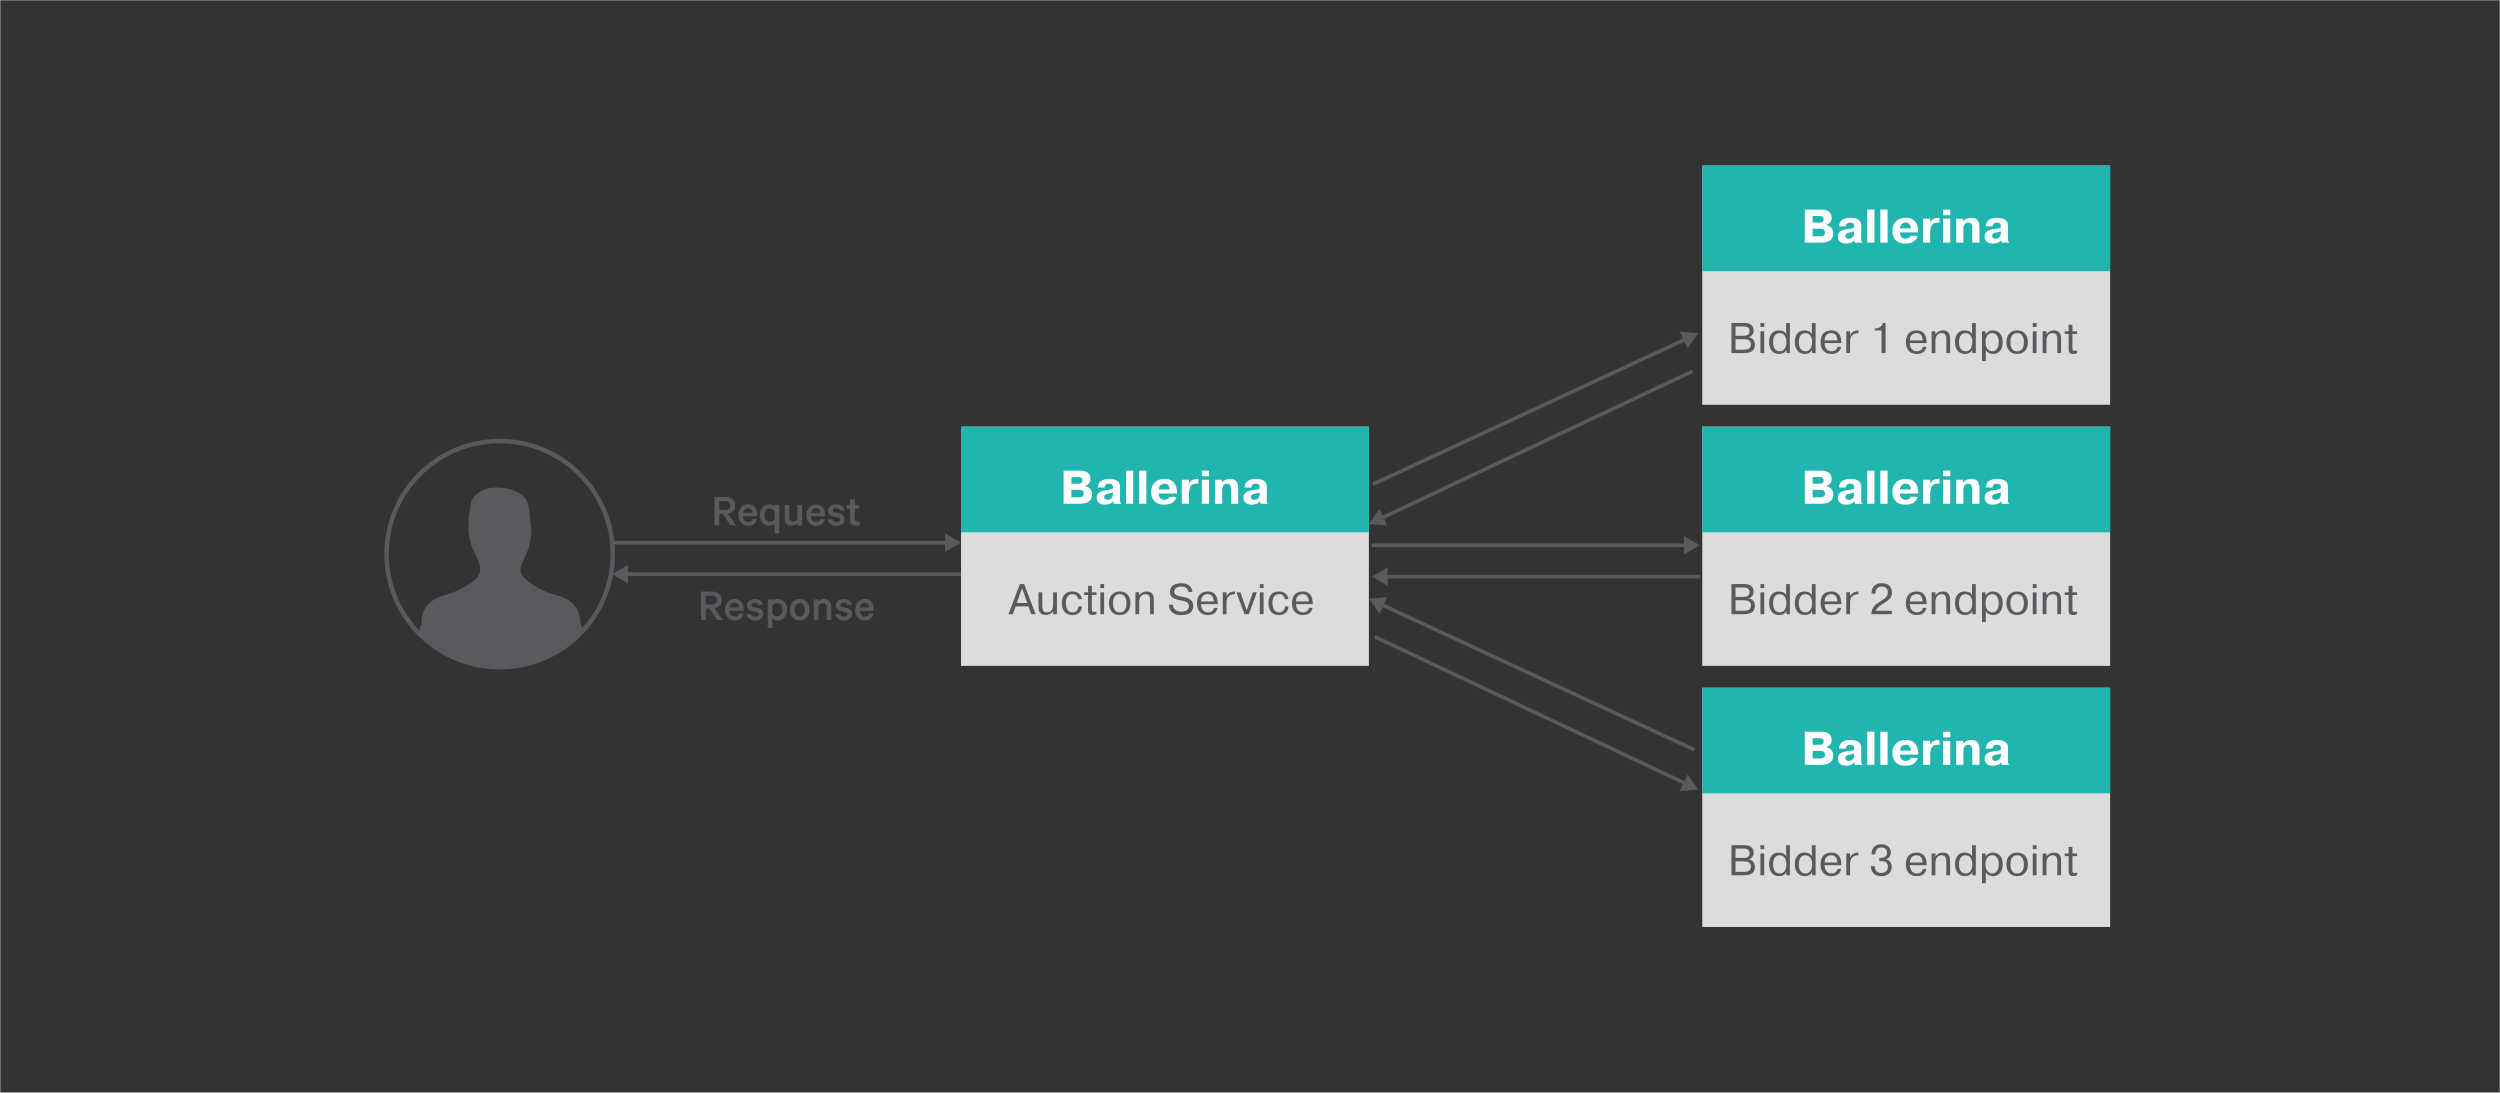 <?xml version="1.0" encoding="utf-8"?>
<!-- Generator: Adobe Illustrator 16.0.0, SVG Export Plug-In . SVG Version: 6.00 Build 0)  -->
<!DOCTYPE svg PUBLIC "-//W3C//DTD SVG 1.1//EN" "http://www.w3.org/Graphics/SVG/1.1/DTD/svg11.dtd">
<svg version="1.1" id="Layer_1" xmlns="http://www.w3.org/2000/svg" xmlns:xlink="http://www.w3.org/1999/xlink" x="0px" y="0px"
	 width="756.151px" height="330.443px" viewBox="0 0 756.151 330.443" enable-background="new 0 0 756.151 330.443"
	 xml:space="preserve">
<rect x="0" y="0" width="756.151" height="330.443" fill="#333333" stroke="none"/>
<g>
	
		<rect x="0.075" y="0.075" fill="none" stroke="#A6A8AB" stroke-width="0.15" stroke-miterlimit="10" width="756.001" height="330.292"/>
	<g>
		<g>
			<g>
				<g id="hVCAm4_3_">
					<g>
						<path fill-rule="evenodd" clip-rule="evenodd" fill="#585A5E" d="M127.059,189.63c0.152-0.213,0.444-0.432,0.436-0.639
							c-0.249-5.546,2.993-7.987,7.875-9.255c1.987-0.516,3.899-1.515,5.688-2.562c4.669-2.735,5.229-4.907,2.69-9.55
							c-2.778-5.079-2.292-10.461-1.206-15.788c0.247-1.214,1.588-2.461,2.743-3.186c3.265-2.042,9.669-1.339,12.621,1.115
							c2.58,2.146,2.085,5.188,2.549,8.024c0.731,4.471-0.407,8.445-2.451,12.294c-1.133,2.132-0.485,3.903,1.2,5.307
							c1.239,1.031,2.627,1.926,4.06,2.67c1.441,0.753,2.971,1.446,4.546,1.815c4.621,1.083,7.543,3.559,7.78,8.583
							c0.029,0.582,0.438,1.146,0.672,1.719c0,0.363,0,0.729,0,1.093c-13.1,12.721-33.544,14.994-49.203,0
							C127.059,190.724,127.059,190.178,127.059,189.63z"/>
					</g>
				</g>
			</g>
			<path fill="none" stroke="#585A5E" stroke-width="1.363" stroke-miterlimit="10" d="M185.337,167.598
				c0,9.077-3.536,17.329-9.305,23.452c-6.238,6.621-15.087,10.756-24.902,10.756c-9.445,0-17.997-3.83-24.187-10.02
				c-6.191-6.188-10.02-14.741-10.02-24.188c0-18.891,15.314-34.205,34.206-34.205C170.022,133.393,185.337,148.708,185.337,167.598
				z"/>
		</g>
		<g>
			<g>
				<g>
					<path fill="#585A5E" d="M218.598,155.431h-1.035v3.486h-1.456v-8.596h3.317c0.905,0,1.619,0.222,2.143,0.665
						c0.522,0.443,0.783,1.081,0.783,1.911c0,0.709-0.193,1.272-0.58,1.687c-0.388,0.416-0.927,0.679-1.617,0.791l2.492,3.542
						h-1.652L218.598,155.431z M217.562,151.581v2.632h1.834c0.476,0,0.847-0.119,1.112-0.357c0.267-0.238,0.399-0.558,0.399-0.959
						s-0.133-0.721-0.399-0.959c-0.266-0.238-0.637-0.357-1.112-0.357H217.562z"/>
					<path fill="#585A5E" d="M227.628,156.984h1.288c-0.112,0.635-0.395,1.139-0.847,1.512c-0.453,0.374-1.043,0.56-1.771,0.56
						c-0.868,0-1.575-0.299-2.121-0.896s-0.818-1.377-0.818-2.338c0-0.933,0.274-1.71,0.825-2.331s1.246-0.931,2.087-0.931
						c0.858,0,1.523,0.278,1.994,0.833c0.472,0.555,0.707,1.3,0.707,2.233v0.504h-4.241c0.019,0.542,0.17,0.969,0.455,1.281
						c0.284,0.312,0.655,0.469,1.112,0.469C227.035,157.88,227.479,157.582,227.628,156.984z M226.284,153.736
						c-0.393,0-0.721,0.119-0.987,0.357c-0.266,0.238-0.44,0.577-0.524,1.015h2.813c-0.009-0.401-0.126-0.73-0.35-0.987
						C227.012,153.865,226.694,153.736,226.284,153.736z"/>
					<path fill="#585A5E" d="M234.292,161.296v-2.912c-0.149,0.187-0.369,0.346-0.658,0.476c-0.289,0.131-0.598,0.196-0.924,0.196
						c-0.878,0-1.577-0.315-2.101-0.945c-0.522-0.63-0.783-1.397-0.783-2.303s0.261-1.673,0.783-2.303
						c0.523-0.63,1.223-0.945,2.101-0.945c0.326,0,0.635,0.065,0.924,0.196c0.289,0.131,0.509,0.29,0.658,0.476v-0.532h1.399v8.596
						H234.292z M234.292,156.984v-2.352c-0.121-0.242-0.304-0.441-0.546-0.595c-0.243-0.154-0.509-0.231-0.798-0.231
						c-0.532,0-0.952,0.187-1.261,0.56c-0.308,0.373-0.462,0.854-0.462,1.442s0.154,1.069,0.462,1.442
						c0.309,0.374,0.729,0.56,1.261,0.56c0.289,0,0.555-0.077,0.798-0.231C233.988,157.425,234.171,157.228,234.292,156.984z"/>
					<path fill="#585A5E" d="M242.594,152.701v6.216h-1.4v-0.588c-0.42,0.485-0.975,0.728-1.666,0.728
						c-0.69,0-1.227-0.21-1.609-0.63c-0.383-0.42-0.574-0.98-0.574-1.68v-4.046h1.4v3.808c0,0.85,0.387,1.274,1.162,1.274
						c0.308,0,0.58-0.091,0.818-0.273c0.238-0.182,0.395-0.422,0.469-0.721v-4.088H242.594z"/>
					<path fill="#585A5E" d="M248.166,156.984h1.288c-0.112,0.635-0.395,1.139-0.848,1.512c-0.452,0.374-1.043,0.56-1.771,0.56
						c-0.868,0-1.575-0.299-2.121-0.896s-0.819-1.377-0.819-2.338c0-0.933,0.275-1.71,0.826-2.331s1.246-0.931,2.086-0.931
						c0.858,0,1.523,0.278,1.995,0.833c0.471,0.555,0.707,1.3,0.707,2.233v0.504h-4.242c0.019,0.542,0.17,0.969,0.455,1.281
						c0.284,0.312,0.655,0.469,1.113,0.469C247.573,157.88,248.017,157.582,248.166,156.984z M246.821,153.736
						c-0.392,0-0.721,0.119-0.986,0.357c-0.267,0.238-0.441,0.577-0.525,1.015h2.814c-0.01-0.401-0.126-0.73-0.351-0.987
						C247.55,153.865,247.232,153.736,246.821,153.736z"/>
					<path fill="#585A5E" d="M250.363,157.125h1.428c0.159,0.523,0.569,0.784,1.232,0.784c0.326,0,0.586-0.063,0.777-0.189
						c0.19-0.126,0.287-0.311,0.287-0.553c0-0.168-0.057-0.301-0.168-0.399c-0.112-0.098-0.299-0.18-0.561-0.245l-1.288-0.308
						c-1.026-0.243-1.54-0.812-1.54-1.708c0-0.56,0.222-1.024,0.665-1.393c0.443-0.368,1.006-0.553,1.688-0.553
						c0.709,0,1.273,0.161,1.693,0.483c0.42,0.322,0.687,0.772,0.798,1.351h-1.371c-0.141-0.457-0.519-0.686-1.135-0.686
						c-0.271,0-0.504,0.061-0.699,0.182c-0.196,0.121-0.295,0.299-0.295,0.532c0,0.271,0.215,0.462,0.645,0.574l1.315,0.308
						c1.064,0.252,1.597,0.84,1.597,1.764c0,0.607-0.227,1.09-0.679,1.449c-0.453,0.359-1.034,0.539-1.743,0.539
						c-0.729,0-1.328-0.173-1.8-0.518C250.739,158.193,250.457,157.722,250.363,157.125z"/>
					<path fill="#585A5E" d="M257.125,157.236v-3.374h-0.979v-1.162h0.979v-1.666h1.4v1.666h1.4v1.162h-1.4v3.22
						c0,0.485,0.247,0.728,0.742,0.728c0.298,0,0.564-0.084,0.798-0.252v1.274c-0.252,0.149-0.603,0.224-1.05,0.224
						c-0.579,0-1.039-0.154-1.379-0.462C257.296,158.287,257.125,157.834,257.125,157.236z"/>
				</g>
			</g>
			<g>
				<g>
					<g>
						<path fill="#585A5E" d="M214.537,184.04h-1.036v3.486h-1.456v-8.596h3.318c0.905,0,1.619,0.222,2.142,0.665
							c0.522,0.443,0.784,1.081,0.784,1.911c0,0.709-0.194,1.272-0.581,1.687c-0.388,0.416-0.927,0.679-1.617,0.791l2.492,3.542
							h-1.652L214.537,184.04z M213.501,180.19v2.632h1.834c0.476,0,0.847-0.119,1.113-0.357c0.266-0.238,0.398-0.558,0.398-0.959
							s-0.133-0.721-0.398-0.959c-0.267-0.238-0.638-0.357-1.113-0.357H213.501z"/>
						<path fill="#585A5E" d="M223.567,185.594h1.288c-0.112,0.635-0.395,1.139-0.848,1.512c-0.452,0.374-1.043,0.56-1.771,0.56
							c-0.868,0-1.575-0.299-2.121-0.896s-0.819-1.377-0.819-2.338c0-0.933,0.275-1.71,0.826-2.331s1.246-0.931,2.086-0.931
							c0.858,0,1.523,0.278,1.995,0.833c0.471,0.555,0.707,1.3,0.707,2.233v0.504h-4.242c0.019,0.542,0.17,0.969,0.455,1.281
							c0.284,0.312,0.655,0.469,1.113,0.469C222.975,186.49,223.418,186.191,223.567,185.594z M222.223,182.346
							c-0.392,0-0.721,0.119-0.986,0.357c-0.267,0.238-0.441,0.577-0.525,1.015h2.814c-0.01-0.401-0.126-0.73-0.351-0.987
							C222.951,182.474,222.634,182.346,222.223,182.346z"/>
						<path fill="#585A5E" d="M225.765,185.734h1.428c0.159,0.523,0.569,0.784,1.232,0.784c0.326,0,0.586-0.063,0.777-0.189
							c0.19-0.126,0.287-0.311,0.287-0.553c0-0.168-0.057-0.301-0.168-0.399c-0.112-0.098-0.299-0.18-0.561-0.245l-1.288-0.308
							c-1.026-0.243-1.54-0.812-1.54-1.708c0-0.56,0.222-1.024,0.665-1.393c0.443-0.368,1.006-0.553,1.688-0.553
							c0.709,0,1.273,0.161,1.693,0.483c0.42,0.322,0.687,0.772,0.798,1.351h-1.371c-0.141-0.457-0.519-0.686-1.135-0.686
							c-0.271,0-0.504,0.061-0.699,0.182c-0.196,0.121-0.295,0.299-0.295,0.532c0,0.271,0.215,0.462,0.645,0.574l1.315,0.308
							c1.064,0.252,1.597,0.84,1.597,1.764c0,0.607-0.227,1.09-0.679,1.449c-0.453,0.359-1.034,0.539-1.743,0.539
							c-0.729,0-1.328-0.173-1.8-0.518C226.141,186.803,225.858,186.331,225.765,185.734z"/>
						<path fill="#585A5E" d="M233.604,186.994v2.912h-1.399v-8.596h1.399v0.532c0.149-0.187,0.369-0.345,0.658-0.476
							c0.289-0.13,0.597-0.196,0.924-0.196c0.877,0,1.577,0.315,2.101,0.945c0.522,0.63,0.783,1.398,0.783,2.303
							s-0.261,1.673-0.783,2.303c-0.523,0.63-1.224,0.945-2.101,0.945c-0.327,0-0.635-0.065-0.924-0.196
							C233.974,187.339,233.754,187.181,233.604,186.994z M233.604,183.242v2.352c0.121,0.243,0.304,0.441,0.546,0.595
							c0.243,0.154,0.509,0.231,0.798,0.231c0.532,0,0.952-0.187,1.261-0.56c0.308-0.373,0.462-0.854,0.462-1.442
							s-0.154-1.069-0.462-1.442c-0.309-0.374-0.729-0.56-1.261-0.56c-0.289,0-0.555,0.077-0.798,0.231
							C233.908,182.801,233.726,183,233.604,183.242z"/>
						<path fill="#585A5E" d="M244.027,182.08c0.546,0.606,0.819,1.386,0.819,2.338s-0.273,1.731-0.819,2.338
							c-0.546,0.607-1.258,0.91-2.135,0.91s-1.589-0.303-2.135-0.91c-0.546-0.606-0.819-1.386-0.819-2.338s0.273-1.731,0.819-2.338
							c0.546-0.607,1.258-0.91,2.135-0.91S243.481,181.473,244.027,182.08z M243.041,185.895c0.271-0.378,0.405-0.87,0.405-1.477
							c0-0.606-0.135-1.099-0.405-1.477c-0.271-0.378-0.653-0.567-1.148-0.567s-0.877,0.189-1.147,0.567
							c-0.271,0.378-0.406,0.871-0.406,1.477c0,0.607,0.135,1.099,0.406,1.477c0.271,0.378,0.652,0.567,1.147,0.567
							S242.77,186.273,243.041,185.895z"/>
						<path fill="#585A5E" d="M246.148,187.526v-6.216h1.4v0.588c0.42-0.485,0.979-0.728,1.68-0.728c0.69,0,1.229,0.21,1.617,0.63
							c0.387,0.42,0.581,0.98,0.581,1.68v4.046h-1.4v-3.808c0-0.401-0.098-0.714-0.294-0.938s-0.49-0.336-0.882-0.336
							c-0.308,0-0.583,0.091-0.826,0.273s-0.401,0.422-0.476,0.721v4.088H246.148z"/>
						<path fill="#585A5E" d="M252.645,185.734h1.428c0.158,0.523,0.569,0.784,1.232,0.784c0.326,0,0.585-0.063,0.776-0.189
							c0.191-0.126,0.287-0.311,0.287-0.553c0-0.168-0.056-0.301-0.168-0.399s-0.299-0.18-0.56-0.245l-1.288-0.308
							c-1.027-0.243-1.54-0.812-1.54-1.708c0-0.56,0.222-1.024,0.665-1.393c0.442-0.368,1.005-0.553,1.687-0.553
							c0.709,0,1.274,0.161,1.694,0.483c0.42,0.322,0.686,0.772,0.798,1.351h-1.372c-0.14-0.457-0.518-0.686-1.134-0.686
							c-0.271,0-0.504,0.061-0.7,0.182s-0.294,0.299-0.294,0.532c0,0.271,0.215,0.462,0.644,0.574l1.316,0.308
							c1.064,0.252,1.596,0.84,1.596,1.764c0,0.607-0.227,1.09-0.679,1.449c-0.453,0.359-1.034,0.539-1.743,0.539
							c-0.728,0-1.328-0.173-1.799-0.518C253.02,186.803,252.737,186.331,252.645,185.734z"/>
						<path fill="#585A5E" d="M262.92,185.594h1.288c-0.112,0.635-0.395,1.139-0.847,1.512c-0.453,0.374-1.043,0.56-1.771,0.56
							c-0.868,0-1.575-0.299-2.121-0.896s-0.818-1.377-0.818-2.338c0-0.933,0.274-1.71,0.825-2.331s1.246-0.931,2.087-0.931
							c0.858,0,1.523,0.278,1.994,0.833c0.472,0.555,0.707,1.3,0.707,2.233v0.504h-4.241c0.019,0.542,0.17,0.969,0.455,1.281
							c0.284,0.312,0.655,0.469,1.112,0.469C262.327,186.49,262.771,186.191,262.92,185.594z M261.576,182.346
							c-0.393,0-0.721,0.119-0.987,0.357c-0.266,0.238-0.44,0.577-0.524,1.015h2.813c-0.009-0.401-0.126-0.73-0.35-0.987
							C262.304,182.474,261.986,182.346,261.576,182.346z"/>
					</g>
				</g>
			</g>
			<g>
				<g>
					<g>
						
							<line fill="none" stroke="#585A5E" stroke-width="1.1" stroke-miterlimit="10" x1="185.104" y1="164.134" x2="286.648" y2="164.134"/>
						<g>
							<polygon fill="#585A5E" points="285.83,166.932 290.675,164.134 285.83,161.337 							"/>
						</g>
					</g>
				</g>
				<g>
					<g>
						
							<line fill="none" stroke="#585A5E" stroke-width="1.1" stroke-miterlimit="10" x1="290.675" y1="173.635" x2="189.129" y2="173.635"/>
						<g>
							<polygon fill="#585A5E" points="189.948,170.838 185.104,173.635 189.948,176.433 							"/>
						</g>
					</g>
				</g>
			</g>
			<g>
				<g>
					<rect x="290.675" y="129.044" fill="#DCDCDD" width="123.362" height="72.355"/>
				</g>
				<rect x="290.675" y="129.044" fill="#20B5AE" width="123.362" height="31.946"/>
				<g>
					<g>
						<path fill="#FFFFFF" d="M326.717,142.358c0.657,0,1.187,0.081,1.587,0.243c0.4,0.163,0.712,0.37,0.937,0.622
							c0.225,0.253,0.374,0.529,0.451,0.83c0.076,0.3,0.113,0.584,0.113,0.851c0,0.582-0.152,1.035-0.457,1.359
							s-0.701,0.567-1.188,0.729v0.015c0.191,0.038,0.41,0.107,0.658,0.207s0.481,0.248,0.701,0.443
							c0.219,0.196,0.402,0.448,0.551,0.758c0.146,0.31,0.221,0.694,0.221,1.151c0,0.601-0.117,1.084-0.35,1.451
							c-0.234,0.367-0.535,0.651-0.901,0.851c-0.367,0.2-0.776,0.334-1.229,0.4c-0.453,0.067-0.904,0.1-1.352,0.1h-4.762v-10.01
							H326.717z M324.057,146.305h2.174c0.238,0,0.434-0.036,0.586-0.107c0.152-0.072,0.271-0.16,0.357-0.265
							c0.086-0.104,0.146-0.217,0.179-0.336s0.05-0.227,0.05-0.322c0-0.105-0.017-0.214-0.05-0.329
							c-0.033-0.114-0.098-0.219-0.192-0.314c-0.096-0.095-0.227-0.174-0.394-0.236s-0.38-0.093-0.637-0.093h-2.073V146.305z
							 M324.057,150.423h2.445c0.104,0,0.23-0.017,0.379-0.05c0.147-0.034,0.291-0.091,0.429-0.172s0.255-0.195,0.351-0.343
							c0.096-0.147,0.143-0.336,0.143-0.565c0-0.238-0.043-0.431-0.129-0.579c-0.086-0.147-0.202-0.264-0.35-0.35
							c-0.148-0.086-0.32-0.143-0.516-0.172c-0.195-0.028-0.397-0.042-0.607-0.042h-2.145V150.423z"/>
						<path fill="#FFFFFF" d="M332.035,147.449c0.02-0.419,0.098-0.777,0.236-1.072s0.312-0.539,0.522-0.729
							c0.21-0.19,0.44-0.34,0.693-0.45c0.253-0.109,0.503-0.19,0.751-0.243c0.248-0.052,0.479-0.086,0.693-0.1
							s0.389-0.021,0.521-0.021c0.544,0,1.004,0.048,1.381,0.143c0.376,0.095,0.688,0.219,0.936,0.372
							c0.248,0.153,0.441,0.327,0.58,0.522c0.138,0.196,0.24,0.396,0.307,0.601c0.066,0.205,0.105,0.4,0.115,0.586
							c0.009,0.186,0.014,0.351,0.014,0.493l-0.043,3.318c-0.01,0.4,0.008,0.717,0.051,0.951c0.043,0.234,0.169,0.375,0.379,0.422
							v0.129h-2.289l-0.186-0.715h-0.043c-0.285,0.362-0.65,0.617-1.094,0.765c-0.443,0.147-0.889,0.221-1.337,0.221
							c-0.581,0-1.039-0.081-1.372-0.243c-0.334-0.162-0.587-0.355-0.759-0.58c-0.171-0.224-0.281-0.455-0.329-0.693
							c-0.047-0.238-0.071-0.434-0.071-0.586c0-0.41,0.079-0.75,0.236-1.022c0.157-0.271,0.364-0.491,0.622-0.658
							c0.258-0.167,0.545-0.293,0.865-0.379c0.318-0.086,0.646-0.157,0.979-0.214c0.4-0.057,0.738-0.1,1.015-0.129
							c0.277-0.028,0.504-0.064,0.68-0.107c0.176-0.043,0.305-0.105,0.387-0.186c0.08-0.081,0.125-0.212,0.135-0.394v-0.2
							c-0.01-0.238-0.064-0.421-0.164-0.55s-0.215-0.224-0.344-0.286c-0.128-0.062-0.257-0.098-0.385-0.107
							c-0.129-0.01-0.223-0.015-0.279-0.015c-0.096,0-0.22,0.01-0.372,0.029s-0.3,0.069-0.443,0.15
							c-0.144,0.081-0.265,0.198-0.364,0.351c-0.101,0.152-0.15,0.362-0.15,0.629H332.035z M336.611,148.908
							c-0.159,0.076-0.283,0.131-0.373,0.164c-0.088,0.034-0.176,0.062-0.26,0.086c-0.084,0.024-0.184,0.043-0.295,0.057
							c-0.113,0.015-0.273,0.041-0.479,0.079c-0.113,0.02-0.242,0.045-0.388,0.079c-0.146,0.034-0.282,0.088-0.408,0.165
							c-0.126,0.077-0.234,0.179-0.323,0.308c-0.09,0.129-0.134,0.293-0.134,0.493c0,0.172,0.038,0.312,0.112,0.422
							c0.075,0.11,0.169,0.196,0.281,0.257c0.113,0.062,0.232,0.105,0.359,0.129c0.127,0.024,0.241,0.036,0.345,0.036
							c0.132,0,0.286-0.026,0.464-0.079c0.179-0.052,0.35-0.145,0.514-0.279c0.164-0.133,0.303-0.319,0.416-0.558
							c0.112-0.238,0.168-0.539,0.168-0.901V148.908z"/>
						<path fill="#FFFFFF" d="M342.746,142.358v10.01h-2.174v-10.01H342.746z"/>
						<path fill="#FFFFFF" d="M346.722,142.358v10.01h-2.174v-10.01H346.722z"/>
						<path fill="#FFFFFF" d="M355.859,150.266c-0.143,0.515-0.357,0.927-0.643,1.237c-0.287,0.31-0.606,0.551-0.959,0.722
							c-0.353,0.172-0.72,0.284-1.102,0.336c-0.381,0.052-0.738,0.079-1.072,0.079c-0.162,0-0.369-0.012-0.621-0.036
							c-0.254-0.024-0.525-0.076-0.815-0.157c-0.291-0.081-0.582-0.205-0.872-0.372c-0.291-0.167-0.557-0.396-0.794-0.687
							c-0.239-0.291-0.432-0.653-0.579-1.087c-0.148-0.434-0.222-0.96-0.222-1.58c0-0.629,0.101-1.185,0.3-1.666
							c0.201-0.481,0.481-0.887,0.844-1.215c0.362-0.329,0.794-0.579,1.295-0.751c0.5-0.171,1.045-0.257,1.637-0.257
							s1.092,0.079,1.502,0.236s0.752,0.36,1.029,0.608c0.276,0.248,0.496,0.527,0.658,0.836c0.162,0.31,0.283,0.615,0.364,0.916
							s0.131,0.579,0.149,0.836c0.02,0.257,0.034,0.458,0.043,0.601l0.016,0.4h-5.578c0,0.171,0.027,0.37,0.08,0.593
							c0.053,0.224,0.144,0.434,0.273,0.629c0.131,0.195,0.309,0.36,0.534,0.493c0.226,0.134,0.517,0.2,0.872,0.2
							c0.318,0,0.621-0.071,0.91-0.214c0.288-0.143,0.48-0.376,0.576-0.701H355.859z M353.758,148.05
							c-0.01-0.391-0.07-0.703-0.18-0.937c-0.109-0.233-0.242-0.41-0.4-0.529c-0.156-0.119-0.321-0.198-0.492-0.236
							c-0.172-0.038-0.324-0.057-0.458-0.057c-0.324,0-0.597,0.057-0.815,0.172c-0.219,0.114-0.4,0.257-0.543,0.429
							c-0.143,0.172-0.248,0.363-0.314,0.572c-0.067,0.209-0.105,0.405-0.115,0.586H353.758z"/>
						<path fill="#FFFFFF" d="M362.438,146.305c-0.096-0.01-0.191-0.015-0.286-0.015c-0.096,0-0.19,0-0.286,0
							c-0.314,0-0.607,0.043-0.879,0.128c-0.272,0.086-0.508,0.243-0.709,0.471c-0.199,0.228-0.359,0.544-0.479,0.949
							c-0.119,0.404-0.179,0.925-0.179,1.562v2.967h-2.174v-7.264h2.174v1.201c0.144-0.298,0.31-0.544,0.501-0.736
							c0.189-0.193,0.4-0.342,0.629-0.448s0.465-0.181,0.707-0.224c0.244-0.043,0.484-0.065,0.723-0.065h0.258V146.305z"/>
						<path fill="#FFFFFF" d="M363.51,142.358h2.174v1.702h-2.174V142.358z M365.684,145.104v7.264h-2.174v-7.264H365.684z"/>
						<path fill="#FFFFFF" d="M369.572,145.976c0.296-0.4,0.668-0.691,1.116-0.872s0.915-0.272,1.401-0.272
							c0.248,0,0.512,0.029,0.793,0.086s0.544,0.186,0.787,0.386s0.445,0.498,0.607,0.894s0.243,0.932,0.243,1.609v4.562h-2.173
							v-4.204c0-0.181-0.01-0.379-0.029-0.594c-0.02-0.214-0.069-0.417-0.15-0.607c-0.08-0.191-0.205-0.351-0.371-0.479
							c-0.168-0.129-0.394-0.193-0.68-0.193c-0.362,0-0.641,0.088-0.836,0.265c-0.195,0.177-0.339,0.379-0.43,0.608
							c-0.09,0.229-0.146,0.453-0.164,0.672c-0.02,0.22-0.029,0.367-0.029,0.443v4.09h-2.174v-7.264h2.088V145.976z"/>
						<path fill="#FFFFFF" d="M376.422,147.449c0.02-0.419,0.098-0.777,0.236-1.072s0.312-0.539,0.522-0.729
							c0.21-0.19,0.44-0.34,0.693-0.45c0.253-0.109,0.503-0.19,0.751-0.243c0.248-0.052,0.479-0.086,0.693-0.1
							s0.389-0.021,0.521-0.021c0.544,0,1.004,0.048,1.381,0.143c0.376,0.095,0.688,0.219,0.936,0.372
							c0.248,0.153,0.441,0.327,0.58,0.522c0.138,0.196,0.24,0.396,0.307,0.601c0.066,0.205,0.105,0.4,0.115,0.586
							c0.009,0.186,0.014,0.351,0.014,0.493l-0.043,3.318c-0.01,0.4,0.008,0.717,0.051,0.951c0.043,0.234,0.169,0.375,0.379,0.422
							v0.129h-2.289l-0.186-0.715h-0.043c-0.285,0.362-0.65,0.617-1.094,0.765c-0.443,0.147-0.889,0.221-1.337,0.221
							c-0.581,0-1.039-0.081-1.372-0.243c-0.334-0.162-0.587-0.355-0.759-0.58c-0.171-0.224-0.281-0.455-0.329-0.693
							c-0.047-0.238-0.071-0.434-0.071-0.586c0-0.41,0.079-0.75,0.236-1.022c0.157-0.271,0.364-0.491,0.622-0.658
							c0.258-0.167,0.545-0.293,0.865-0.379c0.318-0.086,0.646-0.157,0.979-0.214c0.4-0.057,0.738-0.1,1.015-0.129
							c0.277-0.028,0.504-0.064,0.68-0.107c0.176-0.043,0.305-0.105,0.387-0.186c0.08-0.081,0.125-0.212,0.135-0.394v-0.2
							c-0.01-0.238-0.064-0.421-0.164-0.55s-0.215-0.224-0.344-0.286c-0.128-0.062-0.257-0.098-0.385-0.107
							c-0.129-0.01-0.223-0.015-0.279-0.015c-0.096,0-0.22,0.01-0.372,0.029s-0.3,0.069-0.443,0.15
							c-0.144,0.081-0.265,0.198-0.364,0.351c-0.101,0.152-0.15,0.362-0.15,0.629H376.422z M380.998,148.908
							c-0.159,0.076-0.283,0.131-0.373,0.164c-0.088,0.034-0.176,0.062-0.26,0.086c-0.084,0.024-0.184,0.043-0.295,0.057
							c-0.113,0.015-0.273,0.041-0.479,0.079c-0.113,0.02-0.242,0.045-0.388,0.079c-0.146,0.034-0.282,0.088-0.408,0.165
							c-0.126,0.077-0.234,0.179-0.323,0.308c-0.09,0.129-0.134,0.293-0.134,0.493c0,0.172,0.038,0.312,0.112,0.422
							c0.075,0.11,0.169,0.196,0.281,0.257c0.113,0.062,0.232,0.105,0.359,0.129c0.127,0.024,0.241,0.036,0.345,0.036
							c0.132,0,0.286-0.026,0.464-0.079c0.179-0.052,0.35-0.145,0.514-0.279c0.164-0.133,0.303-0.319,0.416-0.558
							c0.112-0.238,0.168-0.539,0.168-0.901V148.908z"/>
					</g>
				</g>
				<g>
					<g>
						<path fill="#585A5E" d="M306.33,185.766h-1.3l3.445-9.1h1.3l3.445,9.1h-1.301l-0.861-2.353h-3.867L306.33,185.766z
							 M310.72,182.386l-1.595-4.485l-1.595,4.485H310.72z"/>
						<path fill="#585A5E" d="M318.537,185.766v-0.936h-0.026c-0.164,0.286-0.363,0.509-0.598,0.669
							c-0.233,0.161-0.461,0.28-0.683,0.357c-0.221,0.078-0.42,0.125-0.598,0.143s-0.297,0.026-0.357,0.026
							c-0.485,0-0.873-0.082-1.164-0.247c-0.29-0.165-0.509-0.373-0.656-0.624s-0.242-0.52-0.286-0.806
							c-0.043-0.286-0.064-0.555-0.064-0.806v-4.381h1.144v4.043c0,0.416,0.035,0.754,0.104,1.014
							c0.069,0.26,0.164,0.466,0.286,0.617c0.121,0.152,0.266,0.254,0.435,0.306c0.17,0.052,0.358,0.078,0.566,0.078
							c0.477,0,0.845-0.106,1.104-0.318s0.448-0.457,0.565-0.735c0.117-0.277,0.185-0.55,0.201-0.819
							c0.018-0.269,0.026-0.463,0.026-0.585v-3.601h1.145v6.604H318.537z"/>
						<path fill="#585A5E" d="M327.272,183.413c-0.017,0.2-0.066,0.446-0.149,0.741c-0.082,0.294-0.225,0.581-0.429,0.858
							s-0.489,0.516-0.857,0.715c-0.369,0.199-0.848,0.299-1.437,0.299c-0.113,0-0.27-0.008-0.469-0.026s-0.42-0.061-0.663-0.13
							c-0.242-0.069-0.487-0.18-0.734-0.332c-0.247-0.151-0.47-0.359-0.669-0.624c-0.2-0.264-0.364-0.6-0.494-1.007
							s-0.195-0.906-0.195-1.495c0-0.381,0.043-0.78,0.13-1.196s0.247-0.795,0.481-1.138c0.233-0.342,0.555-0.624,0.962-0.845
							c0.407-0.221,0.932-0.331,1.573-0.331c0.468,0,0.875,0.062,1.222,0.188c0.347,0.125,0.637,0.297,0.871,0.513
							c0.234,0.217,0.418,0.464,0.553,0.741c0.134,0.277,0.219,0.572,0.253,0.884h-1.092c-0.061-0.364-0.169-0.65-0.325-0.858
							s-0.325-0.359-0.507-0.455c-0.182-0.095-0.362-0.154-0.539-0.175c-0.178-0.021-0.314-0.033-0.41-0.033
							c-0.355,0-0.658,0.072-0.91,0.215c-0.251,0.143-0.454,0.336-0.61,0.578c-0.156,0.243-0.269,0.529-0.338,0.858
							c-0.069,0.33-0.104,0.681-0.104,1.053s0.039,0.728,0.117,1.066s0.197,0.637,0.357,0.897c0.16,0.26,0.37,0.466,0.631,0.618
							c0.26,0.152,0.571,0.228,0.936,0.228c0.32,0,0.592-0.061,0.812-0.182c0.221-0.121,0.401-0.271,0.54-0.448
							c0.138-0.178,0.238-0.373,0.299-0.585c0.061-0.212,0.095-0.409,0.104-0.591H327.272z"/>
						<path fill="#585A5E" d="M329.093,179.162v-1.976h1.145v1.976h1.403v0.806h-1.403v4.199c0,0.122,0.002,0.236,0.006,0.345
							c0.005,0.108,0.026,0.206,0.065,0.292s0.105,0.154,0.201,0.201c0.096,0.048,0.234,0.072,0.416,0.072
							c0.121,0,0.243-0.011,0.364-0.033c0.121-0.021,0.238-0.05,0.351-0.084v0.806c-0.182,0.078-0.377,0.141-0.585,0.188
							c-0.208,0.047-0.411,0.071-0.61,0.071c-0.338,0-0.601-0.052-0.787-0.156s-0.32-0.236-0.402-0.396
							c-0.083-0.16-0.131-0.336-0.144-0.526c-0.013-0.191-0.02-0.373-0.02-0.546v-4.433h-1.183v-0.806H329.093z"/>
						<path fill="#585A5E" d="M332.812,176.666h1.144v1.196h-1.144V176.666z M333.955,179.162v6.604h-1.144v-6.604H333.955z"/>
						<path fill="#585A5E" d="M335.424,182.464c0-0.442,0.057-0.875,0.169-1.3c0.112-0.424,0.297-0.804,0.553-1.137
							c0.256-0.334,0.592-0.605,1.008-0.812c0.416-0.208,0.923-0.312,1.521-0.312c0.599,0,1.105,0.104,1.521,0.312
							c0.416,0.208,0.751,0.479,1.007,0.812c0.256,0.333,0.44,0.713,0.553,1.137c0.112,0.425,0.169,0.858,0.169,1.3
							c0,0.442-0.057,0.875-0.169,1.3s-0.297,0.804-0.553,1.138c-0.256,0.333-0.591,0.604-1.007,0.812
							c-0.416,0.208-0.923,0.312-1.521,0.312c-0.598,0-1.104-0.104-1.521-0.312c-0.416-0.208-0.752-0.479-1.008-0.812
							c-0.256-0.334-0.44-0.713-0.553-1.138S335.424,182.906,335.424,182.464z M336.633,182.464c0,0.655,0.082,1.168,0.247,1.54
							c0.165,0.371,0.359,0.647,0.585,0.828s0.45,0.291,0.676,0.33c0.226,0.039,0.403,0.058,0.533,0.058s0.308-0.02,0.533-0.058
							c0.226-0.039,0.45-0.149,0.676-0.33s0.421-0.458,0.585-0.828c0.165-0.371,0.247-0.884,0.247-1.54
							c0-0.656-0.082-1.169-0.247-1.54c-0.164-0.371-0.359-0.647-0.585-0.828s-0.45-0.291-0.676-0.33
							c-0.226-0.039-0.403-0.059-0.533-0.059s-0.308,0.02-0.533,0.059c-0.226,0.039-0.45,0.148-0.676,0.33s-0.42,0.458-0.585,0.828
							C336.715,181.295,336.633,181.809,336.633,182.464z"/>
						<path fill="#585A5E" d="M344.562,179.162v0.923c0.226-0.329,0.528-0.608,0.91-0.838c0.381-0.229,0.832-0.344,1.352-0.344
							c0.434,0,0.791,0.067,1.073,0.201c0.281,0.135,0.502,0.314,0.663,0.54c0.16,0.226,0.272,0.487,0.338,0.787
							c0.064,0.299,0.098,0.613,0.098,0.942v4.394h-1.145v-4.043c0-0.173-0.007-0.377-0.02-0.611
							c-0.013-0.234-0.061-0.455-0.143-0.663c-0.083-0.208-0.22-0.384-0.41-0.526c-0.19-0.143-0.463-0.215-0.818-0.215
							c-0.156,0-0.343,0.026-0.56,0.078c-0.217,0.052-0.425,0.163-0.624,0.332s-0.368,0.416-0.507,0.741
							c-0.139,0.325-0.208,0.761-0.208,1.307v3.601h-1.144v-6.604H344.562z"/>
						<path fill="#585A5E" d="M354.768,182.88c-0.009,0.304,0.043,0.585,0.156,0.845c0.112,0.26,0.281,0.485,0.507,0.676
							c0.226,0.191,0.501,0.34,0.825,0.449c0.325,0.108,0.696,0.163,1.112,0.163c0.407,0,0.751-0.048,1.033-0.143
							c0.281-0.095,0.511-0.221,0.688-0.377c0.178-0.156,0.308-0.336,0.391-0.54c0.082-0.204,0.123-0.414,0.123-0.63
							c0-0.277-0.057-0.509-0.169-0.696c-0.112-0.186-0.256-0.338-0.429-0.455c-0.174-0.117-0.371-0.21-0.592-0.279
							s-0.436-0.125-0.644-0.169c-0.52-0.113-1.016-0.219-1.488-0.318s-0.889-0.241-1.248-0.423
							c-0.359-0.182-0.646-0.427-0.858-0.734c-0.212-0.308-0.318-0.722-0.318-1.241c0-0.425,0.083-0.802,0.247-1.131
							c0.165-0.329,0.398-0.602,0.702-0.819s0.667-0.381,1.092-0.494c0.425-0.112,0.893-0.169,1.404-0.169
							c0.563,0,1.051,0.072,1.463,0.214c0.411,0.143,0.754,0.336,1.026,0.579c0.273,0.243,0.481,0.524,0.624,0.845
							c0.144,0.321,0.228,0.654,0.254,1.001h-1.223c-0.043-0.373-0.153-0.667-0.331-0.884c-0.178-0.216-0.379-0.379-0.604-0.487
							s-0.455-0.175-0.689-0.202c-0.233-0.026-0.42-0.039-0.559-0.039c-0.633,0-1.142,0.137-1.527,0.41s-0.579,0.644-0.579,1.111
							c0,0.278,0.063,0.5,0.189,0.67c0.125,0.169,0.292,0.308,0.5,0.416s0.448,0.193,0.722,0.253
							c0.272,0.061,0.561,0.121,0.864,0.182c0.407,0.078,0.816,0.167,1.229,0.267c0.411,0.1,0.784,0.25,1.118,0.449
							c0.333,0.199,0.604,0.466,0.812,0.799c0.208,0.334,0.312,0.773,0.312,1.319c0,0.451-0.071,0.832-0.214,1.144
							c-0.144,0.312-0.327,0.57-0.553,0.773c-0.226,0.204-0.477,0.362-0.754,0.475c-0.277,0.113-0.549,0.195-0.812,0.247
							c-0.265,0.052-0.512,0.083-0.741,0.091c-0.229,0.009-0.405,0.013-0.526,0.013c-0.32,0-0.691-0.03-1.111-0.091
							c-0.421-0.061-0.821-0.197-1.203-0.41c-0.381-0.212-0.708-0.528-0.981-0.949c-0.272-0.42-0.427-0.99-0.461-1.71H354.768z"/>
						<path fill="#585A5E" d="M368.274,183.855c-0.043,0.234-0.123,0.479-0.24,0.735c-0.117,0.255-0.286,0.49-0.507,0.702
							c-0.222,0.212-0.505,0.388-0.852,0.526c-0.347,0.139-0.776,0.208-1.287,0.208c-0.546,0-1.008-0.074-1.385-0.221
							c-0.377-0.147-0.688-0.336-0.936-0.565s-0.44-0.483-0.579-0.761s-0.24-0.546-0.306-0.806c-0.064-0.26-0.104-0.496-0.116-0.708
							c-0.014-0.212-0.02-0.371-0.02-0.475c0-0.147,0.008-0.34,0.025-0.579s0.061-0.49,0.13-0.754s0.174-0.531,0.312-0.8
							c0.139-0.269,0.327-0.511,0.565-0.728c0.238-0.216,0.535-0.392,0.891-0.526c0.355-0.134,0.788-0.201,1.3-0.201
							c0.658,0,1.186,0.115,1.579,0.344c0.395,0.23,0.698,0.518,0.91,0.865c0.213,0.347,0.355,0.726,0.43,1.137
							c0.073,0.412,0.118,0.795,0.136,1.15c0,0.052,0.002,0.106,0.007,0.163c0.004,0.057,0.007,0.11,0.007,0.163h-5.083
							c0,0.286,0.039,0.577,0.116,0.871c0.078,0.294,0.2,0.561,0.364,0.799c0.165,0.239,0.379,0.436,0.644,0.592
							c0.265,0.156,0.587,0.234,0.969,0.234c0.269,0,0.511-0.037,0.728-0.111c0.217-0.073,0.401-0.173,0.553-0.299
							c0.151-0.125,0.273-0.271,0.364-0.436c0.091-0.165,0.153-0.338,0.188-0.52H368.274z M367.131,181.918
							c-0.009-0.216-0.039-0.455-0.092-0.715c-0.052-0.26-0.145-0.5-0.279-0.722c-0.134-0.221-0.318-0.405-0.552-0.552
							c-0.234-0.147-0.538-0.221-0.91-0.221c-0.416,0-0.759,0.076-1.027,0.228c-0.269,0.152-0.479,0.34-0.631,0.565
							c-0.151,0.226-0.253,0.466-0.305,0.722c-0.053,0.256-0.078,0.487-0.078,0.695H367.131z"/>
						<path fill="#585A5E" d="M373.526,179.708c-0.39,0.018-0.734,0.069-1.033,0.156c-0.299,0.086-0.555,0.221-0.767,0.403
							c-0.213,0.182-0.382,0.416-0.508,0.702c-0.125,0.286-0.201,0.637-0.228,1.053c-0.008,0.122-0.013,0.239-0.013,0.351
							c0,0.113,0,0.23,0,0.351v3.042h-1.144v-6.604h1.144v1.274h0.026c0.078-0.243,0.192-0.457,0.345-0.644
							c0.151-0.186,0.324-0.342,0.52-0.468s0.405-0.223,0.631-0.292c0.225-0.069,0.455-0.108,0.688-0.117l0.338-0.013V179.708z"/>
						<path fill="#585A5E" d="M378.935,179.162h1.222l-2.444,6.604h-1.3l-2.443-6.604h1.222l1.872,5.46L378.935,179.162z"/>
						<path fill="#585A5E" d="M381.04,176.666h1.145v1.196h-1.145V176.666z M382.185,179.162v6.604h-1.145v-6.604H382.185z"/>
						<path fill="#585A5E" d="M389.75,183.413c-0.018,0.2-0.067,0.446-0.149,0.741c-0.083,0.294-0.226,0.581-0.429,0.858
							c-0.204,0.277-0.49,0.516-0.858,0.715s-0.848,0.299-1.437,0.299c-0.112,0-0.269-0.008-0.468-0.026s-0.421-0.061-0.663-0.13
							c-0.243-0.069-0.487-0.18-0.734-0.332c-0.247-0.151-0.471-0.359-0.67-0.624c-0.199-0.264-0.364-0.6-0.494-1.007
							s-0.194-0.906-0.194-1.495c0-0.381,0.043-0.78,0.13-1.196c0.086-0.416,0.247-0.795,0.48-1.138
							c0.234-0.342,0.555-0.624,0.962-0.845c0.407-0.221,0.932-0.331,1.573-0.331c0.468,0,0.875,0.062,1.222,0.188
							c0.347,0.125,0.638,0.297,0.871,0.513c0.234,0.217,0.418,0.464,0.553,0.741s0.219,0.572,0.254,0.884h-1.092
							c-0.062-0.364-0.17-0.65-0.325-0.858c-0.156-0.208-0.325-0.359-0.507-0.455c-0.183-0.095-0.362-0.154-0.54-0.175
							s-0.314-0.033-0.409-0.033c-0.355,0-0.659,0.072-0.91,0.215c-0.252,0.143-0.455,0.336-0.611,0.578
							c-0.155,0.243-0.269,0.529-0.338,0.858c-0.069,0.33-0.104,0.681-0.104,1.053s0.039,0.728,0.116,1.066
							c0.078,0.338,0.197,0.637,0.358,0.897c0.16,0.26,0.37,0.466,0.63,0.618c0.26,0.152,0.572,0.228,0.937,0.228
							c0.32,0,0.591-0.061,0.812-0.182c0.221-0.121,0.4-0.271,0.539-0.448s0.238-0.373,0.299-0.585
							c0.061-0.212,0.096-0.409,0.104-0.591H389.75z"/>
						<path fill="#585A5E" d="M397.004,183.855c-0.043,0.234-0.123,0.479-0.24,0.735c-0.117,0.255-0.286,0.49-0.507,0.702
							c-0.222,0.212-0.505,0.388-0.852,0.526c-0.347,0.139-0.776,0.208-1.287,0.208c-0.546,0-1.008-0.074-1.385-0.221
							c-0.377-0.147-0.688-0.336-0.936-0.565s-0.44-0.483-0.579-0.761s-0.24-0.546-0.306-0.806c-0.064-0.26-0.104-0.496-0.116-0.708
							c-0.014-0.212-0.02-0.371-0.02-0.475c0-0.147,0.008-0.34,0.025-0.579s0.061-0.49,0.13-0.754s0.174-0.531,0.312-0.8
							c0.139-0.269,0.327-0.511,0.565-0.728c0.238-0.216,0.535-0.392,0.891-0.526c0.355-0.134,0.788-0.201,1.3-0.201
							c0.658,0,1.186,0.115,1.579,0.344c0.395,0.23,0.698,0.518,0.91,0.865c0.213,0.347,0.355,0.726,0.43,1.137
							c0.073,0.412,0.118,0.795,0.136,1.15c0,0.052,0.002,0.106,0.007,0.163c0.004,0.057,0.007,0.11,0.007,0.163h-5.083
							c0,0.286,0.039,0.577,0.116,0.871c0.078,0.294,0.2,0.561,0.364,0.799c0.165,0.239,0.379,0.436,0.644,0.592
							c0.265,0.156,0.587,0.234,0.969,0.234c0.269,0,0.511-0.037,0.728-0.111c0.217-0.073,0.401-0.173,0.553-0.299
							c0.151-0.125,0.273-0.271,0.364-0.436c0.091-0.165,0.153-0.338,0.188-0.52H397.004z M395.86,181.918
							c-0.009-0.216-0.039-0.455-0.092-0.715c-0.052-0.26-0.145-0.5-0.279-0.722c-0.134-0.221-0.318-0.405-0.552-0.552
							c-0.234-0.147-0.538-0.221-0.91-0.221c-0.416,0-0.759,0.076-1.027,0.228c-0.269,0.152-0.479,0.34-0.631,0.565
							c-0.151,0.226-0.253,0.466-0.305,0.722c-0.053,0.256-0.078,0.487-0.078,0.695H395.86z"/>
					</g>
				</g>
			</g>
			<g>
				<g>
					<rect x="514.863" y="129.044" fill="#DCDCDD" width="123.363" height="72.355"/>
				</g>
				<rect x="514.863" y="129.044" fill="#20B5AE" width="123.363" height="31.946"/>
				<g>
					<g>
						<path fill="#FFFFFF" d="M550.905,142.358c0.658,0,1.188,0.081,1.588,0.243c0.4,0.163,0.712,0.37,0.937,0.622
							c0.224,0.253,0.374,0.529,0.45,0.83s0.114,0.584,0.114,0.851c0,0.582-0.152,1.035-0.457,1.359
							c-0.306,0.324-0.701,0.567-1.188,0.729v0.015c0.19,0.038,0.41,0.107,0.658,0.207s0.481,0.248,0.7,0.443
							c0.22,0.196,0.403,0.448,0.551,0.758c0.147,0.31,0.222,0.694,0.222,1.151c0,0.601-0.117,1.084-0.351,1.451
							c-0.233,0.367-0.534,0.651-0.9,0.851c-0.367,0.2-0.777,0.334-1.23,0.4c-0.452,0.067-0.903,0.1-1.351,0.1h-4.763v-10.01
							H550.905z M548.246,146.305h2.173c0.238,0,0.434-0.036,0.587-0.107c0.152-0.072,0.271-0.16,0.357-0.265
							c0.086-0.104,0.146-0.217,0.179-0.336s0.05-0.227,0.05-0.322c0-0.105-0.017-0.214-0.05-0.329
							c-0.033-0.114-0.098-0.219-0.193-0.314s-0.227-0.174-0.393-0.236c-0.167-0.062-0.38-0.093-0.637-0.093h-2.073V146.305z
							 M548.246,150.423h2.445c0.104,0,0.23-0.017,0.379-0.05c0.147-0.034,0.29-0.091,0.429-0.172
							c0.138-0.081,0.255-0.195,0.351-0.343c0.095-0.147,0.143-0.336,0.143-0.565c0-0.238-0.043-0.431-0.129-0.579
							c-0.086-0.147-0.202-0.264-0.35-0.35c-0.148-0.086-0.32-0.143-0.516-0.172c-0.195-0.028-0.397-0.042-0.607-0.042h-2.145
							V150.423z"/>
						<path fill="#FFFFFF" d="M556.225,147.449c0.02-0.419,0.098-0.777,0.236-1.072c0.138-0.295,0.312-0.539,0.522-0.729
							c0.209-0.19,0.44-0.34,0.693-0.45c0.252-0.109,0.503-0.19,0.75-0.243c0.248-0.052,0.479-0.086,0.694-0.1
							c0.214-0.014,0.388-0.021,0.521-0.021c0.544,0,1.003,0.048,1.38,0.143s0.688,0.219,0.937,0.372
							c0.248,0.153,0.441,0.327,0.579,0.522c0.139,0.196,0.241,0.396,0.308,0.601c0.066,0.205,0.105,0.4,0.114,0.586
							c0.01,0.186,0.015,0.351,0.015,0.493l-0.043,3.318c-0.01,0.4,0.007,0.717,0.05,0.951c0.043,0.234,0.17,0.375,0.379,0.422
							v0.129h-2.288l-0.186-0.715h-0.043c-0.286,0.362-0.65,0.617-1.094,0.765c-0.443,0.147-0.889,0.221-1.337,0.221
							c-0.582,0-1.039-0.081-1.373-0.243c-0.334-0.162-0.586-0.355-0.758-0.58c-0.172-0.224-0.281-0.455-0.329-0.693
							s-0.071-0.434-0.071-0.586c0-0.41,0.079-0.75,0.236-1.022c0.157-0.271,0.364-0.491,0.622-0.658
							c0.257-0.167,0.545-0.293,0.864-0.379s0.646-0.157,0.98-0.214c0.4-0.057,0.738-0.1,1.015-0.129
							c0.276-0.028,0.503-0.064,0.68-0.107c0.176-0.043,0.305-0.105,0.386-0.186s0.126-0.212,0.136-0.394v-0.2
							c-0.01-0.238-0.064-0.421-0.164-0.55c-0.101-0.129-0.215-0.224-0.344-0.286c-0.128-0.062-0.257-0.098-0.386-0.107
							c-0.129-0.01-0.222-0.015-0.279-0.015c-0.095,0-0.219,0.01-0.371,0.029s-0.301,0.069-0.443,0.15
							c-0.144,0.081-0.265,0.198-0.365,0.351c-0.1,0.152-0.149,0.362-0.149,0.629H556.225z M560.801,148.908
							c-0.159,0.076-0.284,0.131-0.373,0.164c-0.089,0.034-0.176,0.062-0.26,0.086c-0.085,0.024-0.184,0.043-0.296,0.057
							c-0.112,0.015-0.272,0.041-0.479,0.079c-0.112,0.02-0.241,0.045-0.387,0.079c-0.146,0.034-0.282,0.088-0.408,0.165
							c-0.127,0.077-0.234,0.179-0.324,0.308c-0.089,0.129-0.133,0.293-0.133,0.493c0,0.172,0.037,0.312,0.112,0.422
							c0.075,0.11,0.169,0.196,0.281,0.257c0.112,0.062,0.232,0.105,0.358,0.129c0.127,0.024,0.242,0.036,0.346,0.036
							c0.131,0,0.286-0.026,0.464-0.079c0.179-0.052,0.35-0.145,0.514-0.279c0.164-0.133,0.303-0.319,0.415-0.558
							c0.113-0.238,0.169-0.539,0.169-0.901V148.908z"/>
						<path fill="#FFFFFF" d="M566.936,142.358v10.01h-2.174v-10.01H566.936z"/>
						<path fill="#FFFFFF" d="M570.911,142.358v10.01h-2.174v-10.01H570.911z"/>
						<path fill="#FFFFFF" d="M580.049,150.266c-0.143,0.515-0.357,0.927-0.644,1.237c-0.286,0.31-0.605,0.551-0.958,0.722
							c-0.353,0.172-0.72,0.284-1.102,0.336c-0.381,0.052-0.738,0.079-1.072,0.079c-0.162,0-0.369-0.012-0.622-0.036
							s-0.524-0.076-0.814-0.157c-0.291-0.081-0.582-0.205-0.873-0.372c-0.291-0.167-0.556-0.396-0.793-0.687
							c-0.239-0.291-0.432-0.653-0.579-1.087c-0.148-0.434-0.222-0.96-0.222-1.58c0-0.629,0.1-1.185,0.3-1.666
							s0.481-0.887,0.844-1.215c0.362-0.329,0.794-0.579,1.294-0.751c0.501-0.171,1.046-0.257,1.638-0.257
							c0.591,0,1.092,0.079,1.501,0.236c0.41,0.157,0.753,0.36,1.03,0.608c0.276,0.248,0.495,0.527,0.657,0.836
							c0.162,0.31,0.284,0.615,0.365,0.916s0.131,0.579,0.149,0.836c0.02,0.257,0.034,0.458,0.043,0.601l0.015,0.4h-5.577
							c0,0.171,0.026,0.37,0.079,0.593c0.053,0.224,0.145,0.434,0.274,0.629s0.308,0.36,0.534,0.493
							c0.226,0.134,0.517,0.2,0.872,0.2c0.317,0,0.621-0.071,0.909-0.214c0.289-0.143,0.481-0.376,0.577-0.701H580.049z
							 M577.946,148.05c-0.009-0.391-0.069-0.703-0.179-0.937c-0.109-0.233-0.243-0.41-0.4-0.529s-0.321-0.198-0.493-0.236
							c-0.172-0.038-0.324-0.057-0.457-0.057c-0.324,0-0.597,0.057-0.815,0.172c-0.22,0.114-0.4,0.257-0.544,0.429
							c-0.143,0.172-0.247,0.363-0.314,0.572c-0.066,0.209-0.104,0.405-0.114,0.586H577.946z"/>
						<path fill="#FFFFFF" d="M586.626,146.305c-0.095-0.01-0.19-0.015-0.285-0.015c-0.096,0-0.191,0-0.286,0
							c-0.314,0-0.608,0.043-0.88,0.128c-0.271,0.086-0.508,0.243-0.708,0.471c-0.2,0.228-0.359,0.544-0.479,0.949
							c-0.119,0.404-0.179,0.925-0.179,1.562v2.967h-2.174v-7.264h2.174v1.201c0.143-0.298,0.31-0.544,0.5-0.736
							c0.19-0.193,0.4-0.342,0.63-0.448c0.229-0.106,0.464-0.181,0.707-0.224s0.484-0.065,0.723-0.065h0.257V146.305z"/>
						<path fill="#FFFFFF" d="M587.699,142.358h2.174v1.702h-2.174V142.358z M589.873,145.104v7.264h-2.174v-7.264H589.873z"/>
						<path fill="#FFFFFF" d="M593.762,145.976c0.296-0.4,0.668-0.691,1.116-0.872c0.447-0.181,0.915-0.272,1.401-0.272
							c0.247,0,0.512,0.029,0.793,0.086s0.544,0.186,0.787,0.386s0.445,0.498,0.607,0.894s0.243,0.932,0.243,1.609v4.562h-2.174
							v-4.204c0-0.181-0.01-0.379-0.028-0.594c-0.02-0.214-0.069-0.417-0.15-0.607s-0.205-0.351-0.372-0.479
							c-0.167-0.129-0.393-0.193-0.679-0.193c-0.362,0-0.642,0.088-0.837,0.265c-0.195,0.177-0.338,0.379-0.429,0.608
							c-0.091,0.229-0.146,0.453-0.164,0.672c-0.02,0.22-0.029,0.367-0.029,0.443v4.09h-2.174v-7.264h2.088V145.976z"/>
						<path fill="#FFFFFF" d="M600.611,147.449c0.02-0.419,0.098-0.777,0.236-1.072c0.138-0.295,0.312-0.539,0.522-0.729
							c0.209-0.19,0.44-0.34,0.693-0.45c0.252-0.109,0.503-0.19,0.75-0.243c0.248-0.052,0.479-0.086,0.694-0.1
							c0.214-0.014,0.388-0.021,0.521-0.021c0.544,0,1.003,0.048,1.38,0.143s0.688,0.219,0.937,0.372
							c0.248,0.153,0.441,0.327,0.579,0.522c0.139,0.196,0.241,0.396,0.308,0.601c0.066,0.205,0.105,0.4,0.114,0.586
							c0.01,0.186,0.015,0.351,0.015,0.493l-0.043,3.318c-0.01,0.4,0.007,0.717,0.05,0.951c0.043,0.234,0.17,0.375,0.379,0.422
							v0.129h-2.288l-0.186-0.715h-0.043c-0.286,0.362-0.65,0.617-1.094,0.765c-0.443,0.147-0.889,0.221-1.337,0.221
							c-0.582,0-1.039-0.081-1.373-0.243c-0.334-0.162-0.586-0.355-0.758-0.58c-0.172-0.224-0.281-0.455-0.329-0.693
							s-0.071-0.434-0.071-0.586c0-0.41,0.079-0.75,0.236-1.022c0.157-0.271,0.364-0.491,0.622-0.658
							c0.257-0.167,0.545-0.293,0.864-0.379s0.646-0.157,0.98-0.214c0.4-0.057,0.738-0.1,1.015-0.129
							c0.276-0.028,0.503-0.064,0.68-0.107c0.176-0.043,0.305-0.105,0.386-0.186s0.126-0.212,0.136-0.394v-0.2
							c-0.01-0.238-0.064-0.421-0.164-0.55c-0.101-0.129-0.215-0.224-0.344-0.286c-0.128-0.062-0.257-0.098-0.386-0.107
							c-0.129-0.01-0.222-0.015-0.279-0.015c-0.095,0-0.219,0.01-0.371,0.029s-0.301,0.069-0.443,0.15
							c-0.144,0.081-0.265,0.198-0.365,0.351c-0.1,0.152-0.149,0.362-0.149,0.629H600.611z M605.188,148.908
							c-0.159,0.076-0.284,0.131-0.373,0.164c-0.089,0.034-0.176,0.062-0.26,0.086c-0.085,0.024-0.184,0.043-0.296,0.057
							c-0.112,0.015-0.272,0.041-0.479,0.079c-0.112,0.02-0.241,0.045-0.387,0.079c-0.146,0.034-0.282,0.088-0.408,0.165
							c-0.127,0.077-0.234,0.179-0.324,0.308c-0.089,0.129-0.133,0.293-0.133,0.493c0,0.172,0.037,0.312,0.112,0.422
							c0.075,0.11,0.169,0.196,0.281,0.257c0.112,0.062,0.232,0.105,0.358,0.129c0.127,0.024,0.242,0.036,0.346,0.036
							c0.131,0,0.286-0.026,0.464-0.079c0.179-0.052,0.35-0.145,0.514-0.279c0.164-0.133,0.303-0.319,0.415-0.558
							c0.113-0.238,0.169-0.539,0.169-0.901V148.908z"/>
					</g>
				</g>
				<g>
					<g>
						<path fill="#585A5E" d="M527.692,176.666c0.554,0,1.007,0.072,1.358,0.214c0.351,0.143,0.626,0.325,0.825,0.546
							c0.199,0.221,0.338,0.468,0.416,0.741s0.117,0.544,0.117,0.812c0,0.243-0.039,0.475-0.115,0.696
							c-0.077,0.221-0.184,0.418-0.32,0.591s-0.295,0.318-0.475,0.436c-0.179,0.117-0.375,0.193-0.589,0.228v0.039
							c0.188,0.035,0.392,0.095,0.61,0.182c0.219,0.087,0.422,0.217,0.61,0.39s0.347,0.396,0.476,0.669
							c0.128,0.273,0.192,0.613,0.192,1.021c0,0.33-0.048,0.646-0.143,0.949c-0.096,0.303-0.267,0.572-0.514,0.806
							c-0.247,0.234-0.579,0.422-0.995,0.565c-0.415,0.143-0.948,0.214-1.599,0.214h-3.848v-9.1H527.692z M524.923,180.527h2.472
							c0.341,0,0.624-0.039,0.851-0.117s0.41-0.182,0.55-0.312c0.139-0.13,0.239-0.279,0.301-0.449
							c0.061-0.169,0.091-0.349,0.091-0.539c0-0.13-0.02-0.277-0.059-0.442c-0.039-0.165-0.12-0.318-0.242-0.461
							s-0.299-0.264-0.529-0.364c-0.231-0.1-0.538-0.15-0.922-0.15h-2.512V180.527z M524.923,184.739h2.549
							c0.21,0,0.438-0.015,0.687-0.045c0.249-0.03,0.478-0.1,0.687-0.208s0.384-0.269,0.523-0.481
							c0.139-0.212,0.209-0.504,0.209-0.877c0-0.294-0.051-0.542-0.15-0.741c-0.101-0.199-0.242-0.36-0.425-0.481
							c-0.184-0.122-0.403-0.21-0.66-0.267c-0.258-0.056-0.547-0.084-0.87-0.084h-2.549V184.739z"/>
						<path fill="#585A5E" d="M532.463,176.666h1.145v1.196h-1.145V176.666z M533.607,179.162v6.604h-1.145v-6.604H533.607z"/>
						<path fill="#585A5E" d="M541.368,176.666v9.1h-1.066v-0.91h-0.039c-0.052,0.104-0.13,0.226-0.233,0.364
							c-0.104,0.139-0.243,0.267-0.416,0.383c-0.174,0.117-0.386,0.217-0.638,0.299c-0.251,0.082-0.55,0.123-0.896,0.123
							c-0.485,0-0.915-0.086-1.287-0.26c-0.373-0.173-0.685-0.418-0.937-0.734c-0.251-0.316-0.444-0.693-0.578-1.131
							c-0.135-0.438-0.201-0.92-0.201-1.449c0-0.347,0.034-0.726,0.104-1.138c0.069-0.412,0.213-0.797,0.429-1.157
							c0.217-0.36,0.519-0.659,0.904-0.897c0.385-0.238,0.898-0.357,1.54-0.357c0.442,0,0.847,0.074,1.216,0.221
							c0.368,0.147,0.687,0.447,0.955,0.897v-3.354H541.368z M536.285,182.451c0,0.624,0.075,1.12,0.228,1.488
							c0.151,0.369,0.333,0.646,0.546,0.832c0.212,0.187,0.436,0.308,0.669,0.364c0.234,0.056,0.434,0.084,0.599,0.084
							c0.251,0,0.496-0.05,0.734-0.149s0.448-0.26,0.63-0.481c0.183-0.221,0.33-0.509,0.442-0.865s0.169-0.789,0.169-1.3
							c0-0.477-0.054-0.886-0.162-1.229s-0.258-0.624-0.449-0.845c-0.19-0.221-0.409-0.383-0.656-0.487s-0.505-0.156-0.773-0.156
							c-0.277,0-0.535,0.052-0.773,0.156s-0.446,0.266-0.624,0.487s-0.318,0.505-0.423,0.852
							C536.337,181.55,536.285,181.966,536.285,182.451z"/>
						<path fill="#585A5E" d="M549.155,176.666v9.1h-1.066v-0.91h-0.039c-0.052,0.104-0.13,0.226-0.233,0.364
							c-0.104,0.139-0.243,0.267-0.416,0.383c-0.174,0.117-0.386,0.217-0.638,0.299c-0.251,0.082-0.55,0.123-0.896,0.123
							c-0.485,0-0.915-0.086-1.287-0.26c-0.373-0.173-0.685-0.418-0.937-0.734c-0.251-0.316-0.444-0.693-0.578-1.131
							c-0.135-0.438-0.201-0.92-0.201-1.449c0-0.347,0.034-0.726,0.104-1.138c0.069-0.412,0.213-0.797,0.429-1.157
							c0.217-0.36,0.519-0.659,0.904-0.897c0.385-0.238,0.898-0.357,1.54-0.357c0.442,0,0.847,0.074,1.216,0.221
							c0.368,0.147,0.687,0.447,0.955,0.897v-3.354H549.155z M544.072,182.451c0,0.624,0.075,1.12,0.228,1.488
							c0.151,0.369,0.333,0.646,0.546,0.832c0.212,0.187,0.436,0.308,0.669,0.364c0.234,0.056,0.434,0.084,0.599,0.084
							c0.251,0,0.496-0.05,0.734-0.149s0.448-0.26,0.63-0.481c0.183-0.221,0.33-0.509,0.442-0.865s0.169-0.789,0.169-1.3
							c0-0.477-0.054-0.886-0.162-1.229s-0.258-0.624-0.449-0.845c-0.19-0.221-0.409-0.383-0.656-0.487s-0.505-0.156-0.773-0.156
							c-0.277,0-0.535,0.052-0.773,0.156s-0.446,0.266-0.624,0.487s-0.318,0.505-0.423,0.852
							C544.124,181.55,544.072,181.966,544.072,182.451z"/>
						<path fill="#585A5E" d="M556.877,183.855c-0.044,0.234-0.124,0.479-0.241,0.735c-0.116,0.255-0.286,0.49-0.507,0.702
							c-0.221,0.212-0.505,0.388-0.852,0.526c-0.347,0.139-0.775,0.208-1.287,0.208c-0.546,0-1.007-0.074-1.384-0.221
							c-0.377-0.147-0.689-0.336-0.937-0.565s-0.439-0.483-0.578-0.761s-0.24-0.546-0.306-0.806
							c-0.065-0.26-0.104-0.496-0.117-0.708s-0.02-0.371-0.02-0.475c0-0.147,0.009-0.34,0.026-0.579
							c0.017-0.238,0.061-0.49,0.13-0.754s0.173-0.531,0.312-0.8c0.139-0.269,0.327-0.511,0.565-0.728
							c0.238-0.216,0.535-0.392,0.891-0.526c0.355-0.134,0.789-0.201,1.301-0.201c0.658,0,1.185,0.115,1.579,0.344
							c0.395,0.23,0.697,0.518,0.91,0.865c0.212,0.347,0.355,0.726,0.429,1.137s0.119,0.795,0.137,1.15
							c0,0.052,0.002,0.106,0.007,0.163c0.004,0.057,0.006,0.11,0.006,0.163h-5.083c0,0.286,0.039,0.577,0.117,0.871
							s0.199,0.561,0.364,0.799c0.164,0.239,0.379,0.436,0.644,0.592c0.264,0.156,0.587,0.234,0.968,0.234
							c0.269,0,0.512-0.037,0.729-0.111c0.217-0.073,0.4-0.173,0.553-0.299c0.151-0.125,0.272-0.271,0.363-0.436
							c0.092-0.165,0.154-0.338,0.188-0.52H556.877z M555.732,181.918c-0.009-0.216-0.039-0.455-0.091-0.715
							c-0.052-0.26-0.146-0.5-0.279-0.722c-0.135-0.221-0.318-0.405-0.553-0.552s-0.537-0.221-0.91-0.221
							c-0.416,0-0.759,0.076-1.026,0.228c-0.27,0.152-0.479,0.34-0.631,0.565c-0.151,0.226-0.254,0.466-0.306,0.722
							c-0.052,0.256-0.078,0.487-0.078,0.695H555.732z"/>
						<path fill="#585A5E" d="M562.129,179.708c-0.391,0.018-0.734,0.069-1.033,0.156c-0.3,0.086-0.556,0.221-0.768,0.403
							s-0.382,0.416-0.507,0.702c-0.126,0.286-0.201,0.637-0.228,1.053c-0.009,0.122-0.013,0.239-0.013,0.351
							c0,0.113,0,0.23,0,0.351v3.042h-1.145v-6.604h1.145v1.274h0.025c0.078-0.243,0.193-0.457,0.345-0.644
							c0.151-0.186,0.325-0.342,0.521-0.468c0.194-0.125,0.404-0.223,0.63-0.292s0.455-0.108,0.689-0.117l0.338-0.013V179.708z"/>
						<path fill="#585A5E" d="M572.203,185.766h-6.162c0-0.546,0.076-1.018,0.229-1.417c0.152-0.398,0.368-0.754,0.646-1.066
							s0.607-0.598,0.986-0.858c0.379-0.26,0.791-0.529,1.235-0.806c0.191-0.121,0.396-0.251,0.614-0.39
							c0.218-0.138,0.42-0.303,0.607-0.494c0.188-0.191,0.342-0.414,0.464-0.67c0.122-0.255,0.184-0.557,0.184-0.903
							c0-0.572-0.17-1.005-0.509-1.3c-0.34-0.295-0.783-0.442-1.331-0.442c-0.583,0-1.044,0.165-1.383,0.494
							c-0.339,0.33-0.509,0.767-0.509,1.313v0.338h-1.209v-0.273c0-0.208,0.032-0.475,0.098-0.799
							c0.064-0.325,0.206-0.644,0.423-0.956c0.216-0.312,0.53-0.581,0.942-0.806c0.411-0.225,0.964-0.338,1.657-0.338
							c0.468,0,0.888,0.063,1.261,0.188c0.373,0.126,0.691,0.306,0.956,0.54c0.264,0.234,0.468,0.522,0.61,0.865
							c0.144,0.342,0.215,0.73,0.215,1.163c0,0.425-0.052,0.789-0.156,1.092c-0.104,0.303-0.272,0.585-0.507,0.845
							c-0.234,0.26-0.537,0.518-0.91,0.773c-0.373,0.256-0.823,0.553-1.352,0.891c-0.616,0.39-1.066,0.737-1.353,1.04
							c-0.286,0.304-0.473,0.62-0.559,0.949h4.81V185.766z"/>
						<path fill="#585A5E" d="M582.682,183.855c-0.044,0.234-0.124,0.479-0.241,0.735c-0.116,0.255-0.286,0.49-0.507,0.702
							c-0.221,0.212-0.505,0.388-0.852,0.526c-0.347,0.139-0.775,0.208-1.287,0.208c-0.546,0-1.007-0.074-1.384-0.221
							c-0.377-0.147-0.689-0.336-0.937-0.565s-0.439-0.483-0.578-0.761s-0.24-0.546-0.306-0.806
							c-0.065-0.26-0.104-0.496-0.117-0.708s-0.02-0.371-0.02-0.475c0-0.147,0.009-0.34,0.026-0.579
							c0.017-0.238,0.061-0.49,0.13-0.754s0.173-0.531,0.312-0.8c0.139-0.269,0.327-0.511,0.565-0.728
							c0.238-0.216,0.535-0.392,0.891-0.526c0.355-0.134,0.789-0.201,1.301-0.201c0.658,0,1.185,0.115,1.579,0.344
							c0.395,0.23,0.697,0.518,0.91,0.865c0.212,0.347,0.355,0.726,0.429,1.137s0.119,0.795,0.137,1.15
							c0,0.052,0.002,0.106,0.007,0.163c0.004,0.057,0.006,0.11,0.006,0.163h-5.083c0,0.286,0.039,0.577,0.117,0.871
							s0.199,0.561,0.364,0.799c0.164,0.239,0.379,0.436,0.644,0.592c0.264,0.156,0.587,0.234,0.968,0.234
							c0.269,0,0.512-0.037,0.729-0.111c0.217-0.073,0.4-0.173,0.553-0.299c0.151-0.125,0.272-0.271,0.363-0.436
							c0.092-0.165,0.154-0.338,0.188-0.52H582.682z M581.537,181.918c-0.009-0.216-0.039-0.455-0.091-0.715
							c-0.052-0.26-0.146-0.5-0.279-0.722c-0.135-0.221-0.318-0.405-0.553-0.552s-0.537-0.221-0.91-0.221
							c-0.416,0-0.759,0.076-1.026,0.228c-0.27,0.152-0.479,0.34-0.631,0.565c-0.151,0.226-0.254,0.466-0.306,0.722
							c-0.052,0.256-0.078,0.487-0.078,0.695H581.537z"/>
						<path fill="#585A5E" d="M585.385,179.162v0.923c0.226-0.329,0.528-0.608,0.91-0.838c0.381-0.229,0.832-0.344,1.352-0.344
							c0.434,0,0.791,0.067,1.073,0.201c0.281,0.135,0.502,0.314,0.663,0.54c0.16,0.226,0.272,0.487,0.338,0.787
							c0.064,0.299,0.098,0.613,0.098,0.942v4.394h-1.145v-4.043c0-0.173-0.007-0.377-0.02-0.611
							c-0.013-0.234-0.061-0.455-0.143-0.663c-0.083-0.208-0.22-0.384-0.41-0.526c-0.19-0.143-0.463-0.215-0.818-0.215
							c-0.156,0-0.343,0.026-0.56,0.078c-0.217,0.052-0.425,0.163-0.624,0.332s-0.368,0.416-0.507,0.741
							c-0.139,0.325-0.208,0.761-0.208,1.307v3.601h-1.144v-6.604H585.385z"/>
						<path fill="#585A5E" d="M597.604,176.666v9.1h-1.065v-0.91H596.5c-0.053,0.104-0.13,0.226-0.234,0.364
							c-0.104,0.139-0.243,0.267-0.416,0.383c-0.174,0.117-0.386,0.217-0.637,0.299c-0.252,0.082-0.551,0.123-0.897,0.123
							c-0.485,0-0.914-0.086-1.287-0.26c-0.372-0.173-0.685-0.418-0.936-0.734c-0.252-0.316-0.444-0.693-0.578-1.131
							c-0.135-0.438-0.202-0.92-0.202-1.449c0-0.347,0.035-0.726,0.104-1.138c0.069-0.412,0.212-0.797,0.429-1.157
							c0.217-0.36,0.518-0.659,0.903-0.897s0.899-0.357,1.541-0.357c0.441,0,0.847,0.074,1.215,0.221
							c0.368,0.147,0.688,0.447,0.956,0.897v-3.354H597.604z M592.521,182.451c0,0.624,0.076,1.12,0.228,1.488
							c0.151,0.369,0.334,0.646,0.546,0.832c0.213,0.187,0.436,0.308,0.67,0.364c0.233,0.056,0.433,0.084,0.598,0.084
							c0.251,0,0.496-0.05,0.734-0.149s0.449-0.26,0.631-0.481c0.182-0.221,0.329-0.509,0.442-0.865
							c0.112-0.355,0.169-0.789,0.169-1.3c0-0.477-0.055-0.886-0.163-1.229s-0.258-0.624-0.448-0.845s-0.409-0.383-0.656-0.487
							s-0.505-0.156-0.773-0.156c-0.278,0-0.535,0.052-0.773,0.156c-0.239,0.104-0.447,0.266-0.624,0.487
							c-0.178,0.221-0.319,0.505-0.423,0.852C592.573,181.55,592.521,181.966,592.521,182.451z"/>
						<path fill="#585A5E" d="M600.543,179.162v0.91h0.039c0.164-0.251,0.345-0.453,0.539-0.604
							c0.195-0.152,0.391-0.271,0.585-0.357c0.195-0.087,0.384-0.143,0.565-0.169c0.183-0.026,0.347-0.039,0.494-0.039
							c0.407,0,0.791,0.069,1.15,0.208s0.676,0.353,0.949,0.643c0.273,0.291,0.487,0.661,0.644,1.112s0.234,0.983,0.234,1.599
							c0,0.641-0.083,1.187-0.247,1.638c-0.165,0.451-0.386,0.819-0.663,1.105s-0.594,0.494-0.949,0.624s-0.72,0.195-1.092,0.195
							c-0.069,0-0.193-0.008-0.371-0.026s-0.375-0.067-0.591-0.149c-0.217-0.083-0.436-0.204-0.657-0.364
							c-0.221-0.161-0.405-0.384-0.552-0.67v3.354h-1.145v-9.009H600.543z M600.543,182.49c0,0.511,0.064,0.94,0.194,1.287
							c0.131,0.347,0.297,0.628,0.501,0.845c0.203,0.217,0.425,0.371,0.663,0.461c0.238,0.091,0.466,0.137,0.683,0.137
							c0.233,0,0.466-0.045,0.695-0.137c0.229-0.091,0.438-0.242,0.624-0.455c0.187-0.212,0.338-0.494,0.455-0.845
							s0.176-0.791,0.176-1.319c0-0.85-0.174-1.521-0.521-2.015c-0.347-0.494-0.845-0.741-1.495-0.741
							c-0.147,0-0.334,0.028-0.559,0.084c-0.226,0.057-0.442,0.18-0.65,0.371c-0.208,0.191-0.388,0.47-0.539,0.838
							C600.618,181.37,600.543,181.866,600.543,182.49z"/>
						<path fill="#585A5E" d="M606.86,182.464c0-0.442,0.057-0.875,0.169-1.3c0.112-0.424,0.297-0.804,0.553-1.137
							c0.256-0.334,0.592-0.605,1.008-0.812c0.416-0.208,0.923-0.312,1.521-0.312c0.599,0,1.105,0.104,1.521,0.312
							c0.416,0.208,0.751,0.479,1.007,0.812c0.256,0.333,0.44,0.713,0.553,1.137c0.112,0.425,0.169,0.858,0.169,1.3
							c0,0.442-0.057,0.875-0.169,1.3s-0.297,0.804-0.553,1.138c-0.256,0.333-0.591,0.604-1.007,0.812
							c-0.416,0.208-0.923,0.312-1.521,0.312c-0.598,0-1.104-0.104-1.521-0.312c-0.416-0.208-0.752-0.479-1.008-0.812
							c-0.256-0.334-0.44-0.713-0.553-1.138S606.86,182.906,606.86,182.464z M608.069,182.464c0,0.655,0.082,1.168,0.247,1.54
							c0.165,0.371,0.359,0.647,0.585,0.828s0.45,0.291,0.676,0.33c0.226,0.039,0.403,0.058,0.533,0.058s0.308-0.02,0.533-0.058
							c0.226-0.039,0.45-0.149,0.676-0.33s0.421-0.458,0.585-0.828c0.165-0.371,0.247-0.884,0.247-1.54
							c0-0.656-0.082-1.169-0.247-1.54c-0.164-0.371-0.359-0.647-0.585-0.828s-0.45-0.291-0.676-0.33
							c-0.226-0.039-0.403-0.059-0.533-0.059s-0.308,0.02-0.533,0.059c-0.226,0.039-0.45,0.148-0.676,0.33s-0.42,0.458-0.585,0.828
							C608.151,181.295,608.069,181.809,608.069,182.464z"/>
						<path fill="#585A5E" d="M614.83,176.666h1.144v1.196h-1.144V176.666z M615.974,179.162v6.604h-1.144v-6.604H615.974z"/>
						<path fill="#585A5E" d="M618.964,179.162v0.923c0.225-0.329,0.528-0.608,0.91-0.838c0.381-0.229,0.831-0.344,1.352-0.344
							c0.434,0,0.791,0.067,1.072,0.201c0.281,0.135,0.503,0.314,0.663,0.54c0.16,0.226,0.273,0.487,0.338,0.787
							c0.065,0.299,0.098,0.613,0.098,0.942v4.394h-1.144v-4.043c0-0.173-0.007-0.377-0.02-0.611
							c-0.014-0.234-0.062-0.455-0.144-0.663s-0.219-0.384-0.409-0.526c-0.19-0.143-0.464-0.215-0.819-0.215
							c-0.156,0-0.342,0.026-0.559,0.078c-0.217,0.052-0.425,0.163-0.624,0.332s-0.368,0.416-0.507,0.741
							c-0.139,0.325-0.208,0.761-0.208,1.307v3.601h-1.145v-6.604H618.964z"/>
						<path fill="#585A5E" d="M625.685,179.162v-1.976h1.145v1.976h1.403v0.806h-1.403v4.199c0,0.122,0.002,0.236,0.006,0.345
							c0.005,0.108,0.026,0.206,0.065,0.292s0.105,0.154,0.201,0.201c0.096,0.048,0.234,0.072,0.416,0.072
							c0.121,0,0.243-0.011,0.364-0.033c0.121-0.021,0.238-0.05,0.351-0.084v0.806c-0.182,0.078-0.377,0.141-0.585,0.188
							c-0.208,0.047-0.411,0.071-0.61,0.071c-0.338,0-0.601-0.052-0.787-0.156s-0.32-0.236-0.402-0.396
							c-0.083-0.16-0.131-0.336-0.144-0.526c-0.013-0.191-0.02-0.373-0.02-0.546v-4.433h-1.183v-0.806H625.685z"/>
					</g>
				</g>
			</g>
			<g>
				<g>
					<rect x="514.863" y="50.075" fill="#DCDCDD" width="123.363" height="72.355"/>
				</g>
				<rect x="514.863" y="50.075" fill="#20B5AE" width="123.363" height="31.946"/>
				<g>
					<g>
						<path fill="#FFFFFF" d="M550.905,63.39c0.658,0,1.188,0.081,1.588,0.243c0.4,0.163,0.712,0.37,0.937,0.622
							c0.224,0.253,0.374,0.529,0.45,0.83s0.114,0.584,0.114,0.851c0,0.582-0.152,1.035-0.457,1.359
							c-0.306,0.324-0.701,0.567-1.188,0.729v0.015c0.19,0.038,0.41,0.107,0.658,0.207s0.481,0.248,0.7,0.443
							c0.22,0.196,0.403,0.448,0.551,0.758c0.147,0.31,0.222,0.694,0.222,1.151c0,0.601-0.117,1.084-0.351,1.451
							c-0.233,0.367-0.534,0.651-0.9,0.851c-0.367,0.2-0.777,0.334-1.23,0.4c-0.452,0.067-0.903,0.1-1.351,0.1h-4.763V63.39H550.905
							z M548.246,67.336h2.173c0.238,0,0.434-0.036,0.587-0.107c0.152-0.072,0.271-0.16,0.357-0.265
							c0.086-0.104,0.146-0.217,0.179-0.336s0.05-0.227,0.05-0.322c0-0.105-0.017-0.214-0.05-0.329
							c-0.033-0.114-0.098-0.219-0.193-0.314s-0.227-0.174-0.393-0.236c-0.167-0.062-0.38-0.093-0.637-0.093h-2.073V67.336z
							 M548.246,71.455h2.445c0.104,0,0.23-0.017,0.379-0.05c0.147-0.034,0.29-0.091,0.429-0.172
							c0.138-0.081,0.255-0.195,0.351-0.343c0.095-0.147,0.143-0.336,0.143-0.565c0-0.238-0.043-0.431-0.129-0.579
							c-0.086-0.147-0.202-0.264-0.35-0.35c-0.148-0.086-0.32-0.143-0.516-0.172c-0.195-0.028-0.397-0.042-0.607-0.042h-2.145
							V71.455z"/>
						<path fill="#FFFFFF" d="M556.225,68.48c0.02-0.419,0.098-0.777,0.236-1.072c0.138-0.295,0.312-0.539,0.522-0.729
							c0.209-0.19,0.44-0.34,0.693-0.45c0.252-0.109,0.503-0.19,0.75-0.243c0.248-0.052,0.479-0.086,0.694-0.1
							c0.214-0.014,0.388-0.021,0.521-0.021c0.544,0,1.003,0.048,1.38,0.143s0.688,0.219,0.937,0.372
							c0.248,0.153,0.441,0.327,0.579,0.522c0.139,0.196,0.241,0.396,0.308,0.601c0.066,0.205,0.105,0.4,0.114,0.586
							c0.01,0.186,0.015,0.351,0.015,0.493l-0.043,3.318c-0.01,0.4,0.007,0.717,0.05,0.951c0.043,0.234,0.17,0.375,0.379,0.422
							v0.129h-2.288l-0.186-0.715h-0.043c-0.286,0.362-0.65,0.617-1.094,0.765c-0.443,0.147-0.889,0.221-1.337,0.221
							c-0.582,0-1.039-0.081-1.373-0.243c-0.334-0.162-0.586-0.355-0.758-0.58c-0.172-0.224-0.281-0.455-0.329-0.693
							s-0.071-0.434-0.071-0.586c0-0.41,0.079-0.75,0.236-1.022c0.157-0.271,0.364-0.491,0.622-0.658
							c0.257-0.167,0.545-0.293,0.864-0.379s0.646-0.157,0.98-0.214c0.4-0.057,0.738-0.1,1.015-0.129
							c0.276-0.028,0.503-0.064,0.68-0.107c0.176-0.043,0.305-0.105,0.386-0.186s0.126-0.212,0.136-0.394v-0.2
							c-0.01-0.238-0.064-0.421-0.164-0.55c-0.101-0.129-0.215-0.224-0.344-0.286c-0.128-0.062-0.257-0.098-0.386-0.107
							c-0.129-0.01-0.222-0.015-0.279-0.015c-0.095,0-0.219,0.01-0.371,0.029s-0.301,0.069-0.443,0.15
							c-0.144,0.081-0.265,0.198-0.365,0.351c-0.1,0.152-0.149,0.362-0.149,0.629H556.225z M560.801,69.939
							c-0.159,0.076-0.284,0.131-0.373,0.164c-0.089,0.034-0.176,0.062-0.26,0.086c-0.085,0.024-0.184,0.043-0.296,0.057
							c-0.112,0.015-0.272,0.041-0.479,0.079c-0.112,0.02-0.241,0.045-0.387,0.079c-0.146,0.034-0.282,0.088-0.408,0.165
							c-0.127,0.077-0.234,0.179-0.324,0.308c-0.089,0.129-0.133,0.293-0.133,0.493c0,0.172,0.037,0.312,0.112,0.422
							c0.075,0.11,0.169,0.196,0.281,0.257c0.112,0.062,0.232,0.105,0.358,0.129c0.127,0.024,0.242,0.036,0.346,0.036
							c0.131,0,0.286-0.026,0.464-0.079c0.179-0.052,0.35-0.145,0.514-0.279c0.164-0.133,0.303-0.319,0.415-0.558
							c0.113-0.238,0.169-0.539,0.169-0.901V69.939z"/>
						<path fill="#FFFFFF" d="M566.936,63.39v10.01h-2.174V63.39H566.936z"/>
						<path fill="#FFFFFF" d="M570.911,63.39v10.01h-2.174V63.39H570.911z"/>
						<path fill="#FFFFFF" d="M580.049,71.297c-0.143,0.515-0.357,0.927-0.644,1.237c-0.286,0.31-0.605,0.551-0.958,0.722
							c-0.353,0.172-0.72,0.284-1.102,0.336c-0.381,0.052-0.738,0.079-1.072,0.079c-0.162,0-0.369-0.012-0.622-0.036
							s-0.524-0.076-0.814-0.157c-0.291-0.081-0.582-0.205-0.873-0.372c-0.291-0.167-0.556-0.396-0.793-0.687
							c-0.239-0.291-0.432-0.653-0.579-1.087c-0.148-0.434-0.222-0.96-0.222-1.58c0-0.629,0.1-1.185,0.3-1.666
							s0.481-0.887,0.844-1.215c0.362-0.329,0.794-0.579,1.294-0.751c0.501-0.171,1.046-0.257,1.638-0.257
							c0.591,0,1.092,0.079,1.501,0.236c0.41,0.157,0.753,0.36,1.03,0.608c0.276,0.248,0.495,0.527,0.657,0.836
							c0.162,0.31,0.284,0.615,0.365,0.916s0.131,0.579,0.149,0.836c0.02,0.257,0.034,0.458,0.043,0.601l0.015,0.4h-5.577
							c0,0.171,0.026,0.37,0.079,0.593c0.053,0.224,0.145,0.434,0.274,0.629s0.308,0.36,0.534,0.493
							c0.226,0.134,0.517,0.2,0.872,0.2c0.317,0,0.621-0.071,0.909-0.214c0.289-0.143,0.481-0.376,0.577-0.701H580.049z
							 M577.946,69.081c-0.009-0.391-0.069-0.703-0.179-0.937c-0.109-0.233-0.243-0.41-0.4-0.529s-0.321-0.198-0.493-0.236
							c-0.172-0.038-0.324-0.057-0.457-0.057c-0.324,0-0.597,0.057-0.815,0.172c-0.22,0.114-0.4,0.257-0.544,0.429
							c-0.143,0.172-0.247,0.363-0.314,0.572c-0.066,0.209-0.104,0.405-0.114,0.586H577.946z"/>
						<path fill="#FFFFFF" d="M586.626,67.336c-0.095-0.01-0.19-0.015-0.285-0.015c-0.096,0-0.191,0-0.286,0
							c-0.314,0-0.608,0.043-0.88,0.128c-0.271,0.086-0.508,0.243-0.708,0.471c-0.2,0.228-0.359,0.544-0.479,0.949
							c-0.119,0.404-0.179,0.925-0.179,1.562v2.967h-2.174v-7.264h2.174v1.201c0.143-0.298,0.31-0.544,0.5-0.736
							c0.19-0.193,0.4-0.342,0.63-0.448c0.229-0.106,0.464-0.181,0.707-0.224s0.484-0.065,0.723-0.065h0.257V67.336z"/>
						<path fill="#FFFFFF" d="M587.699,63.39h2.174v1.702h-2.174V63.39z M589.873,66.135v7.264h-2.174v-7.264H589.873z"/>
						<path fill="#FFFFFF" d="M593.762,67.007c0.296-0.4,0.668-0.691,1.116-0.872c0.447-0.181,0.915-0.272,1.401-0.272
							c0.247,0,0.512,0.029,0.793,0.086s0.544,0.186,0.787,0.386s0.445,0.498,0.607,0.894s0.243,0.932,0.243,1.609v4.562h-2.174
							v-4.204c0-0.181-0.01-0.379-0.028-0.594c-0.02-0.214-0.069-0.417-0.15-0.607s-0.205-0.351-0.372-0.479
							c-0.167-0.129-0.393-0.193-0.679-0.193c-0.362,0-0.642,0.088-0.837,0.265c-0.195,0.177-0.338,0.379-0.429,0.608
							c-0.091,0.229-0.146,0.453-0.164,0.672c-0.02,0.22-0.029,0.367-0.029,0.443v4.09h-2.174v-7.264h2.088V67.007z"/>
						<path fill="#FFFFFF" d="M600.611,68.48c0.02-0.419,0.098-0.777,0.236-1.072c0.138-0.295,0.312-0.539,0.522-0.729
							c0.209-0.19,0.44-0.34,0.693-0.45c0.252-0.109,0.503-0.19,0.75-0.243c0.248-0.052,0.479-0.086,0.694-0.1
							c0.214-0.014,0.388-0.021,0.521-0.021c0.544,0,1.003,0.048,1.38,0.143s0.688,0.219,0.937,0.372
							c0.248,0.153,0.441,0.327,0.579,0.522c0.139,0.196,0.241,0.396,0.308,0.601c0.066,0.205,0.105,0.4,0.114,0.586
							c0.01,0.186,0.015,0.351,0.015,0.493l-0.043,3.318c-0.01,0.4,0.007,0.717,0.05,0.951c0.043,0.234,0.17,0.375,0.379,0.422
							v0.129h-2.288l-0.186-0.715h-0.043c-0.286,0.362-0.65,0.617-1.094,0.765c-0.443,0.147-0.889,0.221-1.337,0.221
							c-0.582,0-1.039-0.081-1.373-0.243c-0.334-0.162-0.586-0.355-0.758-0.58c-0.172-0.224-0.281-0.455-0.329-0.693
							s-0.071-0.434-0.071-0.586c0-0.41,0.079-0.75,0.236-1.022c0.157-0.271,0.364-0.491,0.622-0.658
							c0.257-0.167,0.545-0.293,0.864-0.379s0.646-0.157,0.98-0.214c0.4-0.057,0.738-0.1,1.015-0.129
							c0.276-0.028,0.503-0.064,0.68-0.107c0.176-0.043,0.305-0.105,0.386-0.186s0.126-0.212,0.136-0.394v-0.2
							c-0.01-0.238-0.064-0.421-0.164-0.55c-0.101-0.129-0.215-0.224-0.344-0.286c-0.128-0.062-0.257-0.098-0.386-0.107
							c-0.129-0.01-0.222-0.015-0.279-0.015c-0.095,0-0.219,0.01-0.371,0.029s-0.301,0.069-0.443,0.15
							c-0.144,0.081-0.265,0.198-0.365,0.351c-0.1,0.152-0.149,0.362-0.149,0.629H600.611z M605.188,69.939
							c-0.159,0.076-0.284,0.131-0.373,0.164c-0.089,0.034-0.176,0.062-0.26,0.086c-0.085,0.024-0.184,0.043-0.296,0.057
							c-0.112,0.015-0.272,0.041-0.479,0.079c-0.112,0.02-0.241,0.045-0.387,0.079c-0.146,0.034-0.282,0.088-0.408,0.165
							c-0.127,0.077-0.234,0.179-0.324,0.308c-0.089,0.129-0.133,0.293-0.133,0.493c0,0.172,0.037,0.312,0.112,0.422
							c0.075,0.11,0.169,0.196,0.281,0.257c0.112,0.062,0.232,0.105,0.358,0.129c0.127,0.024,0.242,0.036,0.346,0.036
							c0.131,0,0.286-0.026,0.464-0.079c0.179-0.052,0.35-0.145,0.514-0.279c0.164-0.133,0.303-0.319,0.415-0.558
							c0.113-0.238,0.169-0.539,0.169-0.901V69.939z"/>
					</g>
				</g>
				<g>
					<g>
						<path fill="#585A5E" d="M527.692,97.697c0.554,0,1.007,0.072,1.358,0.214c0.351,0.143,0.626,0.325,0.825,0.546
							c0.199,0.221,0.338,0.468,0.416,0.741s0.117,0.544,0.117,0.812c0,0.243-0.039,0.475-0.115,0.696
							c-0.077,0.221-0.184,0.418-0.32,0.591s-0.295,0.318-0.475,0.436c-0.179,0.117-0.375,0.193-0.589,0.228V102
							c0.188,0.035,0.392,0.095,0.61,0.182c0.219,0.087,0.422,0.217,0.61,0.39s0.347,0.396,0.476,0.669
							c0.128,0.273,0.192,0.613,0.192,1.021c0,0.33-0.048,0.646-0.143,0.949c-0.096,0.303-0.267,0.572-0.514,0.806
							c-0.247,0.234-0.579,0.422-0.995,0.565c-0.415,0.143-0.948,0.214-1.599,0.214h-3.848v-9.1H527.692z M524.923,101.559h2.472
							c0.341,0,0.624-0.039,0.851-0.117s0.41-0.182,0.55-0.312c0.139-0.13,0.239-0.279,0.301-0.449
							c0.061-0.169,0.091-0.349,0.091-0.539c0-0.13-0.02-0.277-0.059-0.442c-0.039-0.165-0.12-0.318-0.242-0.461
							s-0.299-0.264-0.529-0.364c-0.231-0.1-0.538-0.15-0.922-0.15h-2.512V101.559z M524.923,105.771h2.549
							c0.21,0,0.438-0.015,0.687-0.045c0.249-0.03,0.478-0.1,0.687-0.208s0.384-0.269,0.523-0.481
							c0.139-0.212,0.209-0.504,0.209-0.877c0-0.294-0.051-0.542-0.15-0.741c-0.101-0.199-0.242-0.36-0.425-0.481
							c-0.184-0.122-0.403-0.21-0.66-0.267c-0.258-0.056-0.547-0.084-0.87-0.084h-2.549V105.771z"/>
						<path fill="#585A5E" d="M532.463,97.697h1.145v1.196h-1.145V97.697z M533.607,100.193v6.604h-1.145v-6.604H533.607z"/>
						<path fill="#585A5E" d="M541.368,97.697v9.1h-1.066v-0.91h-0.039c-0.052,0.104-0.13,0.226-0.233,0.364
							c-0.104,0.139-0.243,0.267-0.416,0.383c-0.174,0.117-0.386,0.217-0.638,0.299c-0.251,0.082-0.55,0.123-0.896,0.123
							c-0.485,0-0.915-0.086-1.287-0.26c-0.373-0.173-0.685-0.418-0.937-0.734c-0.251-0.316-0.444-0.693-0.578-1.131
							c-0.135-0.438-0.201-0.92-0.201-1.449c0-0.347,0.034-0.726,0.104-1.138c0.069-0.412,0.213-0.797,0.429-1.157
							c0.217-0.36,0.519-0.659,0.904-0.897c0.385-0.238,0.898-0.357,1.54-0.357c0.442,0,0.847,0.074,1.216,0.221
							c0.368,0.147,0.687,0.447,0.955,0.897v-3.354H541.368z M536.285,103.482c0,0.624,0.075,1.12,0.228,1.488
							c0.151,0.369,0.333,0.646,0.546,0.832c0.212,0.187,0.436,0.308,0.669,0.364c0.234,0.056,0.434,0.084,0.599,0.084
							c0.251,0,0.496-0.05,0.734-0.149s0.448-0.26,0.63-0.481c0.183-0.221,0.33-0.509,0.442-0.865s0.169-0.789,0.169-1.3
							c0-0.477-0.054-0.886-0.162-1.229s-0.258-0.624-0.449-0.845c-0.19-0.221-0.409-0.383-0.656-0.487s-0.505-0.156-0.773-0.156
							c-0.277,0-0.535,0.052-0.773,0.156s-0.446,0.266-0.624,0.487s-0.318,0.505-0.423,0.852
							C536.337,102.581,536.285,102.997,536.285,103.482z"/>
						<path fill="#585A5E" d="M549.155,97.697v9.1h-1.066v-0.91h-0.039c-0.052,0.104-0.13,0.226-0.233,0.364
							c-0.104,0.139-0.243,0.267-0.416,0.383c-0.174,0.117-0.386,0.217-0.638,0.299c-0.251,0.082-0.55,0.123-0.896,0.123
							c-0.485,0-0.915-0.086-1.287-0.26c-0.373-0.173-0.685-0.418-0.937-0.734c-0.251-0.316-0.444-0.693-0.578-1.131
							c-0.135-0.438-0.201-0.92-0.201-1.449c0-0.347,0.034-0.726,0.104-1.138c0.069-0.412,0.213-0.797,0.429-1.157
							c0.217-0.36,0.519-0.659,0.904-0.897c0.385-0.238,0.898-0.357,1.54-0.357c0.442,0,0.847,0.074,1.216,0.221
							c0.368,0.147,0.687,0.447,0.955,0.897v-3.354H549.155z M544.072,103.482c0,0.624,0.075,1.12,0.228,1.488
							c0.151,0.369,0.333,0.646,0.546,0.832c0.212,0.187,0.436,0.308,0.669,0.364c0.234,0.056,0.434,0.084,0.599,0.084
							c0.251,0,0.496-0.05,0.734-0.149s0.448-0.26,0.63-0.481c0.183-0.221,0.33-0.509,0.442-0.865s0.169-0.789,0.169-1.3
							c0-0.477-0.054-0.886-0.162-1.229s-0.258-0.624-0.449-0.845c-0.19-0.221-0.409-0.383-0.656-0.487s-0.505-0.156-0.773-0.156
							c-0.277,0-0.535,0.052-0.773,0.156s-0.446,0.266-0.624,0.487s-0.318,0.505-0.423,0.852
							C544.124,102.581,544.072,102.997,544.072,103.482z"/>
						<path fill="#585A5E" d="M556.877,104.886c-0.044,0.234-0.124,0.479-0.241,0.735c-0.116,0.255-0.286,0.49-0.507,0.702
							c-0.221,0.212-0.505,0.388-0.852,0.526c-0.347,0.139-0.775,0.208-1.287,0.208c-0.546,0-1.007-0.074-1.384-0.221
							c-0.377-0.147-0.689-0.336-0.937-0.565s-0.439-0.483-0.578-0.761s-0.24-0.546-0.306-0.806
							c-0.065-0.26-0.104-0.496-0.117-0.708s-0.02-0.371-0.02-0.475c0-0.147,0.009-0.34,0.026-0.579
							c0.017-0.238,0.061-0.49,0.13-0.754s0.173-0.531,0.312-0.8c0.139-0.269,0.327-0.511,0.565-0.728
							c0.238-0.216,0.535-0.392,0.891-0.526c0.355-0.134,0.789-0.201,1.301-0.201c0.658,0,1.185,0.115,1.579,0.344
							c0.395,0.23,0.697,0.518,0.91,0.865c0.212,0.347,0.355,0.726,0.429,1.137s0.119,0.795,0.137,1.15
							c0,0.052,0.002,0.106,0.007,0.163c0.004,0.057,0.006,0.11,0.006,0.163h-5.083c0,0.286,0.039,0.577,0.117,0.871
							s0.199,0.561,0.364,0.799c0.164,0.239,0.379,0.436,0.644,0.592c0.264,0.156,0.587,0.234,0.968,0.234
							c0.269,0,0.512-0.037,0.729-0.111c0.217-0.073,0.4-0.173,0.553-0.299c0.151-0.125,0.272-0.271,0.363-0.436
							c0.092-0.165,0.154-0.338,0.188-0.52H556.877z M555.732,102.949c-0.009-0.216-0.039-0.455-0.091-0.715
							c-0.052-0.26-0.146-0.5-0.279-0.722c-0.135-0.221-0.318-0.405-0.553-0.552s-0.537-0.221-0.91-0.221
							c-0.416,0-0.759,0.076-1.026,0.228c-0.27,0.152-0.479,0.34-0.631,0.565c-0.151,0.226-0.254,0.466-0.306,0.722
							c-0.052,0.256-0.078,0.487-0.078,0.695H555.732z"/>
						<path fill="#585A5E" d="M562.129,100.739c-0.391,0.018-0.734,0.069-1.033,0.156c-0.3,0.086-0.556,0.221-0.768,0.403
							s-0.382,0.416-0.507,0.702c-0.126,0.286-0.201,0.637-0.228,1.053c-0.009,0.122-0.013,0.239-0.013,0.351
							c0,0.113,0,0.23,0,0.351v3.042h-1.145v-6.604h1.145v1.274h0.025c0.078-0.243,0.193-0.457,0.345-0.644
							c0.151-0.186,0.325-0.342,0.521-0.468c0.194-0.125,0.404-0.223,0.63-0.292s0.455-0.108,0.689-0.117l0.338-0.013V100.739z"/>
						<path fill="#585A5E" d="M567.017,99.322h0.272c0.269,0,0.529-0.039,0.78-0.117c0.251-0.078,0.475-0.187,0.67-0.325
							c0.194-0.139,0.354-0.308,0.48-0.507s0.206-0.425,0.24-0.676h0.858v9.1h-1.222v-6.838h-2.08V99.322z"/>
						<path fill="#585A5E" d="M582.682,104.886c-0.044,0.234-0.124,0.479-0.241,0.735c-0.116,0.255-0.286,0.49-0.507,0.702
							c-0.221,0.212-0.505,0.388-0.852,0.526c-0.347,0.139-0.775,0.208-1.287,0.208c-0.546,0-1.007-0.074-1.384-0.221
							c-0.377-0.147-0.689-0.336-0.937-0.565s-0.439-0.483-0.578-0.761s-0.24-0.546-0.306-0.806
							c-0.065-0.26-0.104-0.496-0.117-0.708s-0.02-0.371-0.02-0.475c0-0.147,0.009-0.34,0.026-0.579
							c0.017-0.238,0.061-0.49,0.13-0.754s0.173-0.531,0.312-0.8c0.139-0.269,0.327-0.511,0.565-0.728
							c0.238-0.216,0.535-0.392,0.891-0.526c0.355-0.134,0.789-0.201,1.301-0.201c0.658,0,1.185,0.115,1.579,0.344
							c0.395,0.23,0.697,0.518,0.91,0.865c0.212,0.347,0.355,0.726,0.429,1.137s0.119,0.795,0.137,1.15
							c0,0.052,0.002,0.106,0.007,0.163c0.004,0.057,0.006,0.11,0.006,0.163h-5.083c0,0.286,0.039,0.577,0.117,0.871
							s0.199,0.561,0.364,0.799c0.164,0.239,0.379,0.436,0.644,0.592c0.264,0.156,0.587,0.234,0.968,0.234
							c0.269,0,0.512-0.037,0.729-0.111c0.217-0.073,0.4-0.173,0.553-0.299c0.151-0.125,0.272-0.271,0.363-0.436
							c0.092-0.165,0.154-0.338,0.188-0.52H582.682z M581.537,102.949c-0.009-0.216-0.039-0.455-0.091-0.715
							c-0.052-0.26-0.146-0.5-0.279-0.722c-0.135-0.221-0.318-0.405-0.553-0.552s-0.537-0.221-0.91-0.221
							c-0.416,0-0.759,0.076-1.026,0.228c-0.27,0.152-0.479,0.34-0.631,0.565c-0.151,0.226-0.254,0.466-0.306,0.722
							c-0.052,0.256-0.078,0.487-0.078,0.695H581.537z"/>
						<path fill="#585A5E" d="M585.385,100.193v0.923c0.226-0.329,0.528-0.608,0.91-0.838c0.381-0.229,0.832-0.344,1.352-0.344
							c0.434,0,0.791,0.067,1.073,0.201c0.281,0.135,0.502,0.314,0.663,0.54c0.16,0.226,0.272,0.487,0.338,0.787
							c0.064,0.299,0.098,0.613,0.098,0.942v4.394h-1.145v-4.043c0-0.173-0.007-0.377-0.02-0.611
							c-0.013-0.234-0.061-0.455-0.143-0.663c-0.083-0.208-0.22-0.384-0.41-0.526c-0.19-0.143-0.463-0.215-0.818-0.215
							c-0.156,0-0.343,0.026-0.56,0.078c-0.217,0.052-0.425,0.163-0.624,0.332s-0.368,0.416-0.507,0.741
							c-0.139,0.325-0.208,0.761-0.208,1.307v3.601h-1.144v-6.604H585.385z"/>
						<path fill="#585A5E" d="M597.604,97.697v9.1h-1.065v-0.91H596.5c-0.053,0.104-0.13,0.226-0.234,0.364
							c-0.104,0.139-0.243,0.267-0.416,0.383c-0.174,0.117-0.386,0.217-0.637,0.299c-0.252,0.082-0.551,0.123-0.897,0.123
							c-0.485,0-0.914-0.086-1.287-0.26c-0.372-0.173-0.685-0.418-0.936-0.734c-0.252-0.316-0.444-0.693-0.578-1.131
							c-0.135-0.438-0.202-0.92-0.202-1.449c0-0.347,0.035-0.726,0.104-1.138c0.069-0.412,0.212-0.797,0.429-1.157
							c0.217-0.36,0.518-0.659,0.903-0.897s0.899-0.357,1.541-0.357c0.441,0,0.847,0.074,1.215,0.221
							c0.368,0.147,0.688,0.447,0.956,0.897v-3.354H597.604z M592.521,103.482c0,0.624,0.076,1.12,0.228,1.488
							c0.151,0.369,0.334,0.646,0.546,0.832c0.213,0.187,0.436,0.308,0.67,0.364c0.233,0.056,0.433,0.084,0.598,0.084
							c0.251,0,0.496-0.05,0.734-0.149s0.449-0.26,0.631-0.481c0.182-0.221,0.329-0.509,0.442-0.865
							c0.112-0.355,0.169-0.789,0.169-1.3c0-0.477-0.055-0.886-0.163-1.229s-0.258-0.624-0.448-0.845s-0.409-0.383-0.656-0.487
							s-0.505-0.156-0.773-0.156c-0.278,0-0.535,0.052-0.773,0.156c-0.239,0.104-0.447,0.266-0.624,0.487
							c-0.178,0.221-0.319,0.505-0.423,0.852C592.573,102.581,592.521,102.997,592.521,103.482z"/>
						<path fill="#585A5E" d="M600.543,100.193v0.91h0.039c0.164-0.251,0.345-0.453,0.539-0.604
							c0.195-0.152,0.391-0.271,0.585-0.357c0.195-0.087,0.384-0.143,0.565-0.169c0.183-0.026,0.347-0.039,0.494-0.039
							c0.407,0,0.791,0.069,1.15,0.208s0.676,0.353,0.949,0.643c0.273,0.291,0.487,0.661,0.644,1.112s0.234,0.983,0.234,1.599
							c0,0.641-0.083,1.187-0.247,1.638c-0.165,0.451-0.386,0.819-0.663,1.105s-0.594,0.494-0.949,0.624s-0.72,0.195-1.092,0.195
							c-0.069,0-0.193-0.008-0.371-0.026s-0.375-0.067-0.591-0.149c-0.217-0.083-0.436-0.204-0.657-0.364
							c-0.221-0.161-0.405-0.384-0.552-0.67v3.354h-1.145v-9.009H600.543z M600.543,103.521c0,0.511,0.064,0.94,0.194,1.287
							c0.131,0.347,0.297,0.628,0.501,0.845c0.203,0.217,0.425,0.371,0.663,0.461c0.238,0.091,0.466,0.137,0.683,0.137
							c0.233,0,0.466-0.045,0.695-0.137c0.229-0.091,0.438-0.242,0.624-0.455c0.187-0.212,0.338-0.494,0.455-0.845
							s0.176-0.791,0.176-1.319c0-0.85-0.174-1.521-0.521-2.015c-0.347-0.494-0.845-0.741-1.495-0.741
							c-0.147,0-0.334,0.028-0.559,0.084c-0.226,0.057-0.442,0.18-0.65,0.371c-0.208,0.191-0.388,0.47-0.539,0.838
							C600.618,102.401,600.543,102.897,600.543,103.521z"/>
						<path fill="#585A5E" d="M606.86,103.496c0-0.442,0.057-0.875,0.169-1.3c0.112-0.424,0.297-0.804,0.553-1.137
							c0.256-0.334,0.592-0.605,1.008-0.812c0.416-0.208,0.923-0.312,1.521-0.312c0.599,0,1.105,0.104,1.521,0.312
							c0.416,0.208,0.751,0.479,1.007,0.812c0.256,0.333,0.44,0.713,0.553,1.137c0.112,0.425,0.169,0.858,0.169,1.3
							c0,0.442-0.057,0.875-0.169,1.3s-0.297,0.804-0.553,1.138c-0.256,0.333-0.591,0.604-1.007,0.812
							c-0.416,0.208-0.923,0.312-1.521,0.312c-0.598,0-1.104-0.104-1.521-0.312c-0.416-0.208-0.752-0.479-1.008-0.812
							c-0.256-0.334-0.44-0.713-0.553-1.138S606.86,103.938,606.86,103.496z M608.069,103.496c0,0.655,0.082,1.168,0.247,1.54
							c0.165,0.371,0.359,0.647,0.585,0.828s0.45,0.291,0.676,0.33c0.226,0.039,0.403,0.058,0.533,0.058s0.308-0.02,0.533-0.058
							c0.226-0.039,0.45-0.149,0.676-0.33s0.421-0.458,0.585-0.828c0.165-0.371,0.247-0.884,0.247-1.54
							c0-0.656-0.082-1.169-0.247-1.54c-0.164-0.371-0.359-0.647-0.585-0.828s-0.45-0.291-0.676-0.33
							c-0.226-0.039-0.403-0.059-0.533-0.059s-0.308,0.02-0.533,0.059c-0.226,0.039-0.45,0.148-0.676,0.33s-0.42,0.458-0.585,0.828
							C608.151,102.327,608.069,102.84,608.069,103.496z"/>
						<path fill="#585A5E" d="M614.83,97.697h1.144v1.196h-1.144V97.697z M615.974,100.193v6.604h-1.144v-6.604H615.974z"/>
						<path fill="#585A5E" d="M618.964,100.193v0.923c0.225-0.329,0.528-0.608,0.91-0.838c0.381-0.229,0.831-0.344,1.352-0.344
							c0.434,0,0.791,0.067,1.072,0.201c0.281,0.135,0.503,0.314,0.663,0.54c0.16,0.226,0.273,0.487,0.338,0.787
							c0.065,0.299,0.098,0.613,0.098,0.942v4.394h-1.144v-4.043c0-0.173-0.007-0.377-0.02-0.611
							c-0.014-0.234-0.062-0.455-0.144-0.663s-0.219-0.384-0.409-0.526c-0.19-0.143-0.464-0.215-0.819-0.215
							c-0.156,0-0.342,0.026-0.559,0.078c-0.217,0.052-0.425,0.163-0.624,0.332s-0.368,0.416-0.507,0.741
							c-0.139,0.325-0.208,0.761-0.208,1.307v3.601h-1.145v-6.604H618.964z"/>
						<path fill="#585A5E" d="M625.685,100.193v-1.976h1.145v1.976h1.403V101h-1.403v4.199c0,0.122,0.002,0.236,0.006,0.345
							c0.005,0.108,0.026,0.206,0.065,0.292s0.105,0.154,0.201,0.201c0.096,0.048,0.234,0.072,0.416,0.072
							c0.121,0,0.243-0.011,0.364-0.033c0.121-0.021,0.238-0.05,0.351-0.084v0.806c-0.182,0.078-0.377,0.141-0.585,0.188
							c-0.208,0.047-0.411,0.071-0.61,0.071c-0.338,0-0.601-0.052-0.787-0.156s-0.32-0.236-0.402-0.396
							c-0.083-0.16-0.131-0.336-0.144-0.526c-0.013-0.191-0.02-0.373-0.02-0.546V101h-1.183v-0.806H625.685z"/>
					</g>
				</g>
			</g>
			<g>
				<g>
					<rect x="514.863" y="208.013" fill="#DCDCDD" width="123.363" height="72.354"/>
				</g>
				<rect x="514.863" y="208.013" fill="#20B5AE" width="123.363" height="31.946"/>
				<g>
					<g>
						<path fill="#FFFFFF" d="M550.905,221.328c0.658,0,1.188,0.081,1.588,0.243c0.4,0.163,0.712,0.37,0.937,0.622
							c0.224,0.253,0.374,0.529,0.45,0.83s0.114,0.584,0.114,0.851c0,0.582-0.152,1.035-0.457,1.359
							c-0.306,0.324-0.701,0.567-1.188,0.729v0.015c0.19,0.038,0.41,0.107,0.658,0.207s0.481,0.248,0.7,0.443
							c0.22,0.196,0.403,0.448,0.551,0.758c0.147,0.31,0.222,0.694,0.222,1.151c0,0.601-0.117,1.084-0.351,1.451
							c-0.233,0.367-0.534,0.651-0.9,0.851c-0.367,0.2-0.777,0.334-1.23,0.4c-0.452,0.067-0.903,0.1-1.351,0.1h-4.763v-10.01
							H550.905z M548.246,225.274h2.173c0.238,0,0.434-0.036,0.587-0.107c0.152-0.072,0.271-0.16,0.357-0.265
							c0.086-0.104,0.146-0.217,0.179-0.336s0.05-0.227,0.05-0.322c0-0.105-0.017-0.214-0.05-0.329
							c-0.033-0.114-0.098-0.219-0.193-0.314s-0.227-0.174-0.393-0.236c-0.167-0.062-0.38-0.093-0.637-0.093h-2.073V225.274z
							 M548.246,229.393h2.445c0.104,0,0.23-0.017,0.379-0.05c0.147-0.034,0.29-0.091,0.429-0.172
							c0.138-0.081,0.255-0.195,0.351-0.343c0.095-0.147,0.143-0.336,0.143-0.565c0-0.238-0.043-0.431-0.129-0.579
							c-0.086-0.147-0.202-0.264-0.35-0.35c-0.148-0.086-0.32-0.143-0.516-0.172c-0.195-0.028-0.397-0.042-0.607-0.042h-2.145
							V229.393z"/>
						<path fill="#FFFFFF" d="M556.225,226.418c0.02-0.419,0.098-0.777,0.236-1.072c0.138-0.295,0.312-0.539,0.522-0.729
							c0.209-0.19,0.44-0.34,0.693-0.45c0.252-0.109,0.503-0.19,0.75-0.243c0.248-0.052,0.479-0.086,0.694-0.1
							c0.214-0.014,0.388-0.021,0.521-0.021c0.544,0,1.003,0.048,1.38,0.143s0.688,0.219,0.937,0.372
							c0.248,0.153,0.441,0.327,0.579,0.522c0.139,0.196,0.241,0.396,0.308,0.601c0.066,0.205,0.105,0.4,0.114,0.586
							c0.01,0.186,0.015,0.351,0.015,0.493l-0.043,3.318c-0.01,0.4,0.007,0.717,0.05,0.951c0.043,0.234,0.17,0.375,0.379,0.422
							v0.129h-2.288l-0.186-0.715h-0.043c-0.286,0.362-0.65,0.617-1.094,0.765c-0.443,0.147-0.889,0.221-1.337,0.221
							c-0.582,0-1.039-0.081-1.373-0.243c-0.334-0.162-0.586-0.355-0.758-0.58c-0.172-0.224-0.281-0.455-0.329-0.693
							s-0.071-0.434-0.071-0.586c0-0.41,0.079-0.75,0.236-1.022c0.157-0.271,0.364-0.491,0.622-0.658
							c0.257-0.167,0.545-0.293,0.864-0.379s0.646-0.157,0.98-0.214c0.4-0.057,0.738-0.1,1.015-0.129
							c0.276-0.028,0.503-0.064,0.68-0.107c0.176-0.043,0.305-0.105,0.386-0.186s0.126-0.212,0.136-0.394v-0.2
							c-0.01-0.238-0.064-0.421-0.164-0.55c-0.101-0.129-0.215-0.224-0.344-0.286c-0.128-0.062-0.257-0.098-0.386-0.107
							c-0.129-0.01-0.222-0.015-0.279-0.015c-0.095,0-0.219,0.01-0.371,0.029s-0.301,0.069-0.443,0.15
							c-0.144,0.081-0.265,0.198-0.365,0.351c-0.1,0.152-0.149,0.362-0.149,0.629H556.225z M560.801,227.877
							c-0.159,0.076-0.284,0.131-0.373,0.164c-0.089,0.034-0.176,0.062-0.26,0.086c-0.085,0.024-0.184,0.043-0.296,0.057
							c-0.112,0.015-0.272,0.041-0.479,0.079c-0.112,0.02-0.241,0.045-0.387,0.079c-0.146,0.034-0.282,0.088-0.408,0.165
							c-0.127,0.077-0.234,0.179-0.324,0.308c-0.089,0.129-0.133,0.293-0.133,0.493c0,0.172,0.037,0.312,0.112,0.422
							c0.075,0.11,0.169,0.196,0.281,0.257c0.112,0.062,0.232,0.105,0.358,0.129c0.127,0.024,0.242,0.036,0.346,0.036
							c0.131,0,0.286-0.026,0.464-0.079c0.179-0.052,0.35-0.145,0.514-0.279c0.164-0.133,0.303-0.319,0.415-0.558
							c0.113-0.238,0.169-0.539,0.169-0.901V227.877z"/>
						<path fill="#FFFFFF" d="M566.936,221.328v10.01h-2.174v-10.01H566.936z"/>
						<path fill="#FFFFFF" d="M570.911,221.328v10.01h-2.174v-10.01H570.911z"/>
						<path fill="#FFFFFF" d="M580.049,229.235c-0.143,0.515-0.357,0.927-0.644,1.237c-0.286,0.31-0.605,0.551-0.958,0.722
							c-0.353,0.172-0.72,0.284-1.102,0.336c-0.381,0.052-0.738,0.079-1.072,0.079c-0.162,0-0.369-0.012-0.622-0.036
							s-0.524-0.076-0.814-0.157c-0.291-0.081-0.582-0.205-0.873-0.372c-0.291-0.167-0.556-0.396-0.793-0.687
							c-0.239-0.291-0.432-0.653-0.579-1.087c-0.148-0.434-0.222-0.96-0.222-1.58c0-0.629,0.1-1.185,0.3-1.666
							s0.481-0.887,0.844-1.215c0.362-0.329,0.794-0.579,1.294-0.751c0.501-0.171,1.046-0.257,1.638-0.257
							c0.591,0,1.092,0.079,1.501,0.236c0.41,0.157,0.753,0.36,1.03,0.608c0.276,0.248,0.495,0.527,0.657,0.836
							c0.162,0.31,0.284,0.615,0.365,0.916s0.131,0.579,0.149,0.836c0.02,0.257,0.034,0.458,0.043,0.601l0.015,0.4h-5.577
							c0,0.171,0.026,0.37,0.079,0.593c0.053,0.224,0.145,0.434,0.274,0.629s0.308,0.36,0.534,0.493
							c0.226,0.134,0.517,0.2,0.872,0.2c0.317,0,0.621-0.071,0.909-0.214c0.289-0.143,0.481-0.376,0.577-0.701H580.049z
							 M577.946,227.019c-0.009-0.391-0.069-0.703-0.179-0.937c-0.109-0.233-0.243-0.41-0.4-0.529s-0.321-0.198-0.493-0.236
							c-0.172-0.038-0.324-0.057-0.457-0.057c-0.324,0-0.597,0.057-0.815,0.172c-0.22,0.114-0.4,0.257-0.544,0.429
							c-0.143,0.172-0.247,0.363-0.314,0.572c-0.066,0.209-0.104,0.405-0.114,0.586H577.946z"/>
						<path fill="#FFFFFF" d="M586.626,225.274c-0.095-0.01-0.19-0.015-0.285-0.015c-0.096,0-0.191,0-0.286,0
							c-0.314,0-0.608,0.043-0.88,0.128c-0.271,0.086-0.508,0.243-0.708,0.471c-0.2,0.228-0.359,0.544-0.479,0.949
							c-0.119,0.404-0.179,0.925-0.179,1.562v2.967h-2.174v-7.264h2.174v1.201c0.143-0.298,0.31-0.544,0.5-0.736
							c0.19-0.193,0.4-0.342,0.63-0.448c0.229-0.106,0.464-0.181,0.707-0.224s0.484-0.065,0.723-0.065h0.257V225.274z"/>
						<path fill="#FFFFFF" d="M587.699,221.328h2.174v1.702h-2.174V221.328z M589.873,224.073v7.264h-2.174v-7.264H589.873z"/>
						<path fill="#FFFFFF" d="M593.762,224.945c0.296-0.4,0.668-0.691,1.116-0.872c0.447-0.181,0.915-0.272,1.401-0.272
							c0.247,0,0.512,0.029,0.793,0.086s0.544,0.186,0.787,0.386s0.445,0.498,0.607,0.894s0.243,0.932,0.243,1.609v4.562h-2.174
							v-4.204c0-0.181-0.01-0.379-0.028-0.594c-0.02-0.214-0.069-0.417-0.15-0.607s-0.205-0.351-0.372-0.479
							c-0.167-0.129-0.393-0.193-0.679-0.193c-0.362,0-0.642,0.088-0.837,0.265c-0.195,0.177-0.338,0.379-0.429,0.608
							c-0.091,0.229-0.146,0.453-0.164,0.672c-0.02,0.22-0.029,0.367-0.029,0.443v4.09h-2.174v-7.264h2.088V224.945z"/>
						<path fill="#FFFFFF" d="M600.611,226.418c0.02-0.419,0.098-0.777,0.236-1.072c0.138-0.295,0.312-0.539,0.522-0.729
							c0.209-0.19,0.44-0.34,0.693-0.45c0.252-0.109,0.503-0.19,0.75-0.243c0.248-0.052,0.479-0.086,0.694-0.1
							c0.214-0.014,0.388-0.021,0.521-0.021c0.544,0,1.003,0.048,1.38,0.143s0.688,0.219,0.937,0.372
							c0.248,0.153,0.441,0.327,0.579,0.522c0.139,0.196,0.241,0.396,0.308,0.601c0.066,0.205,0.105,0.4,0.114,0.586
							c0.01,0.186,0.015,0.351,0.015,0.493l-0.043,3.318c-0.01,0.4,0.007,0.717,0.05,0.951c0.043,0.234,0.17,0.375,0.379,0.422
							v0.129h-2.288l-0.186-0.715h-0.043c-0.286,0.362-0.65,0.617-1.094,0.765c-0.443,0.147-0.889,0.221-1.337,0.221
							c-0.582,0-1.039-0.081-1.373-0.243c-0.334-0.162-0.586-0.355-0.758-0.58c-0.172-0.224-0.281-0.455-0.329-0.693
							s-0.071-0.434-0.071-0.586c0-0.41,0.079-0.75,0.236-1.022c0.157-0.271,0.364-0.491,0.622-0.658
							c0.257-0.167,0.545-0.293,0.864-0.379s0.646-0.157,0.98-0.214c0.4-0.057,0.738-0.1,1.015-0.129
							c0.276-0.028,0.503-0.064,0.68-0.107c0.176-0.043,0.305-0.105,0.386-0.186s0.126-0.212,0.136-0.394v-0.2
							c-0.01-0.238-0.064-0.421-0.164-0.55c-0.101-0.129-0.215-0.224-0.344-0.286c-0.128-0.062-0.257-0.098-0.386-0.107
							c-0.129-0.01-0.222-0.015-0.279-0.015c-0.095,0-0.219,0.01-0.371,0.029s-0.301,0.069-0.443,0.15
							c-0.144,0.081-0.265,0.198-0.365,0.351c-0.1,0.152-0.149,0.362-0.149,0.629H600.611z M605.188,227.877
							c-0.159,0.076-0.284,0.131-0.373,0.164c-0.089,0.034-0.176,0.062-0.26,0.086c-0.085,0.024-0.184,0.043-0.296,0.057
							c-0.112,0.015-0.272,0.041-0.479,0.079c-0.112,0.02-0.241,0.045-0.387,0.079c-0.146,0.034-0.282,0.088-0.408,0.165
							c-0.127,0.077-0.234,0.179-0.324,0.308c-0.089,0.129-0.133,0.293-0.133,0.493c0,0.172,0.037,0.312,0.112,0.422
							c0.075,0.11,0.169,0.196,0.281,0.257c0.112,0.062,0.232,0.105,0.358,0.129c0.127,0.024,0.242,0.036,0.346,0.036
							c0.131,0,0.286-0.026,0.464-0.079c0.179-0.052,0.35-0.145,0.514-0.279c0.164-0.133,0.303-0.319,0.415-0.558
							c0.113-0.238,0.169-0.539,0.169-0.901V227.877z"/>
					</g>
				</g>
				<g>
					<g>
						<path fill="#585A5E" d="M527.692,255.635c0.554,0,1.007,0.072,1.358,0.214c0.351,0.143,0.626,0.325,0.825,0.546
							c0.199,0.221,0.338,0.468,0.416,0.741s0.117,0.544,0.117,0.812c0,0.243-0.039,0.475-0.115,0.696
							c-0.077,0.221-0.184,0.418-0.32,0.591s-0.295,0.318-0.475,0.436c-0.179,0.117-0.375,0.193-0.589,0.228v0.039
							c0.188,0.035,0.392,0.095,0.61,0.182c0.219,0.087,0.422,0.217,0.61,0.39s0.347,0.396,0.476,0.669
							c0.128,0.273,0.192,0.613,0.192,1.021c0,0.33-0.048,0.646-0.143,0.949c-0.096,0.303-0.267,0.572-0.514,0.806
							c-0.247,0.234-0.579,0.422-0.995,0.565c-0.415,0.143-0.948,0.214-1.599,0.214h-3.848v-9.1H527.692z M524.923,259.497h2.472
							c0.341,0,0.624-0.039,0.851-0.117s0.41-0.182,0.55-0.312c0.139-0.13,0.239-0.279,0.301-0.449
							c0.061-0.169,0.091-0.349,0.091-0.539c0-0.13-0.02-0.277-0.059-0.442c-0.039-0.165-0.12-0.318-0.242-0.461
							s-0.299-0.264-0.529-0.364c-0.231-0.1-0.538-0.15-0.922-0.15h-2.512V259.497z M524.923,263.708h2.549
							c0.21,0,0.438-0.015,0.687-0.045c0.249-0.03,0.478-0.1,0.687-0.208s0.384-0.269,0.523-0.481
							c0.139-0.212,0.209-0.504,0.209-0.877c0-0.294-0.051-0.542-0.15-0.741c-0.101-0.199-0.242-0.36-0.425-0.481
							c-0.184-0.122-0.403-0.21-0.66-0.267c-0.258-0.056-0.547-0.084-0.87-0.084h-2.549V263.708z"/>
						<path fill="#585A5E" d="M532.463,255.635h1.145v1.196h-1.145V255.635z M533.607,258.131v6.604h-1.145v-6.604H533.607z"/>
						<path fill="#585A5E" d="M541.368,255.635v9.1h-1.066v-0.91h-0.039c-0.052,0.104-0.13,0.226-0.233,0.364
							c-0.104,0.139-0.243,0.267-0.416,0.383c-0.174,0.117-0.386,0.217-0.638,0.299c-0.251,0.082-0.55,0.123-0.896,0.123
							c-0.485,0-0.915-0.086-1.287-0.26c-0.373-0.173-0.685-0.418-0.937-0.734c-0.251-0.316-0.444-0.693-0.578-1.131
							c-0.135-0.438-0.201-0.92-0.201-1.449c0-0.347,0.034-0.726,0.104-1.138c0.069-0.412,0.213-0.797,0.429-1.157
							c0.217-0.36,0.519-0.659,0.904-0.897c0.385-0.238,0.898-0.357,1.54-0.357c0.442,0,0.847,0.074,1.216,0.221
							c0.368,0.147,0.687,0.447,0.955,0.897v-3.354H541.368z M536.285,261.42c0,0.624,0.075,1.12,0.228,1.488
							c0.151,0.369,0.333,0.646,0.546,0.832c0.212,0.187,0.436,0.308,0.669,0.364c0.234,0.056,0.434,0.084,0.599,0.084
							c0.251,0,0.496-0.05,0.734-0.149s0.448-0.26,0.63-0.481c0.183-0.221,0.33-0.509,0.442-0.865s0.169-0.789,0.169-1.3
							c0-0.477-0.054-0.886-0.162-1.229s-0.258-0.624-0.449-0.845c-0.19-0.221-0.409-0.383-0.656-0.487s-0.505-0.156-0.773-0.156
							c-0.277,0-0.535,0.052-0.773,0.156s-0.446,0.266-0.624,0.487s-0.318,0.505-0.423,0.852
							C536.337,260.519,536.285,260.935,536.285,261.42z"/>
						<path fill="#585A5E" d="M549.155,255.635v9.1h-1.066v-0.91h-0.039c-0.052,0.104-0.13,0.226-0.233,0.364
							c-0.104,0.139-0.243,0.267-0.416,0.383c-0.174,0.117-0.386,0.217-0.638,0.299c-0.251,0.082-0.55,0.123-0.896,0.123
							c-0.485,0-0.915-0.086-1.287-0.26c-0.373-0.173-0.685-0.418-0.937-0.734c-0.251-0.316-0.444-0.693-0.578-1.131
							c-0.135-0.438-0.201-0.92-0.201-1.449c0-0.347,0.034-0.726,0.104-1.138c0.069-0.412,0.213-0.797,0.429-1.157
							c0.217-0.36,0.519-0.659,0.904-0.897c0.385-0.238,0.898-0.357,1.54-0.357c0.442,0,0.847,0.074,1.216,0.221
							c0.368,0.147,0.687,0.447,0.955,0.897v-3.354H549.155z M544.072,261.42c0,0.624,0.075,1.12,0.228,1.488
							c0.151,0.369,0.333,0.646,0.546,0.832c0.212,0.187,0.436,0.308,0.669,0.364c0.234,0.056,0.434,0.084,0.599,0.084
							c0.251,0,0.496-0.05,0.734-0.149s0.448-0.26,0.63-0.481c0.183-0.221,0.33-0.509,0.442-0.865s0.169-0.789,0.169-1.3
							c0-0.477-0.054-0.886-0.162-1.229s-0.258-0.624-0.449-0.845c-0.19-0.221-0.409-0.383-0.656-0.487s-0.505-0.156-0.773-0.156
							c-0.277,0-0.535,0.052-0.773,0.156s-0.446,0.266-0.624,0.487s-0.318,0.505-0.423,0.852
							C544.124,260.519,544.072,260.935,544.072,261.42z"/>
						<path fill="#585A5E" d="M556.877,262.824c-0.044,0.234-0.124,0.479-0.241,0.735c-0.116,0.255-0.286,0.49-0.507,0.702
							c-0.221,0.212-0.505,0.388-0.852,0.526c-0.347,0.139-0.775,0.208-1.287,0.208c-0.546,0-1.007-0.074-1.384-0.221
							c-0.377-0.147-0.689-0.336-0.937-0.565s-0.439-0.483-0.578-0.761s-0.24-0.546-0.306-0.806
							c-0.065-0.26-0.104-0.496-0.117-0.708s-0.02-0.371-0.02-0.475c0-0.147,0.009-0.34,0.026-0.579
							c0.017-0.238,0.061-0.49,0.13-0.754s0.173-0.531,0.312-0.8c0.139-0.269,0.327-0.511,0.565-0.728
							c0.238-0.216,0.535-0.392,0.891-0.526c0.355-0.134,0.789-0.201,1.301-0.201c0.658,0,1.185,0.115,1.579,0.344
							c0.395,0.23,0.697,0.518,0.91,0.865c0.212,0.347,0.355,0.726,0.429,1.137s0.119,0.795,0.137,1.15
							c0,0.052,0.002,0.106,0.007,0.163c0.004,0.057,0.006,0.11,0.006,0.163h-5.083c0,0.286,0.039,0.577,0.117,0.871
							s0.199,0.561,0.364,0.799c0.164,0.239,0.379,0.436,0.644,0.592c0.264,0.156,0.587,0.234,0.968,0.234
							c0.269,0,0.512-0.037,0.729-0.111c0.217-0.073,0.4-0.173,0.553-0.299c0.151-0.125,0.272-0.271,0.363-0.436
							c0.092-0.165,0.154-0.338,0.188-0.52H556.877z M555.732,260.887c-0.009-0.216-0.039-0.455-0.091-0.715
							c-0.052-0.26-0.146-0.5-0.279-0.722c-0.135-0.221-0.318-0.405-0.553-0.552s-0.537-0.221-0.91-0.221
							c-0.416,0-0.759,0.076-1.026,0.228c-0.27,0.152-0.479,0.34-0.631,0.565c-0.151,0.226-0.254,0.466-0.306,0.722
							c-0.052,0.256-0.078,0.487-0.078,0.695H555.732z"/>
						<path fill="#585A5E" d="M562.129,258.677c-0.391,0.018-0.734,0.069-1.033,0.156c-0.3,0.086-0.556,0.221-0.768,0.403
							s-0.382,0.416-0.507,0.702c-0.126,0.286-0.201,0.637-0.228,1.053c-0.009,0.122-0.013,0.239-0.013,0.351
							c0,0.113,0,0.23,0,0.351v3.042h-1.145v-6.604h1.145v1.274h0.025c0.078-0.243,0.193-0.457,0.345-0.644
							c0.151-0.186,0.325-0.342,0.521-0.468c0.194-0.125,0.404-0.223,0.63-0.292s0.455-0.108,0.689-0.117l0.338-0.013V258.677z"/>
						<path fill="#585A5E" d="M566.99,261.966c0.009,0.052,0.016,0.102,0.02,0.149c0.005,0.048,0.011,0.098,0.02,0.149
							c0.018,0.104,0.051,0.256,0.099,0.455c0.048,0.2,0.14,0.396,0.274,0.592c0.136,0.195,0.325,0.364,0.569,0.507
							s0.567,0.214,0.969,0.214c0.471,0,0.846-0.073,1.125-0.221c0.278-0.147,0.488-0.323,0.628-0.527
							c0.14-0.203,0.229-0.414,0.269-0.63c0.039-0.216,0.059-0.398,0.059-0.546c0-0.502-0.149-0.901-0.448-1.196
							c-0.3-0.295-0.704-0.442-1.216-0.442h-0.936v-0.988h0.361c0.095,0,0.252-0.009,0.472-0.026
							c0.22-0.018,0.442-0.076,0.666-0.176c0.225-0.1,0.42-0.255,0.589-0.468c0.168-0.212,0.252-0.514,0.252-0.904
							c0-0.182-0.026-0.366-0.078-0.552c-0.051-0.187-0.144-0.355-0.277-0.507c-0.133-0.152-0.316-0.275-0.549-0.371
							c-0.231-0.095-0.524-0.143-0.877-0.143c-0.104,0-0.254,0.013-0.451,0.039c-0.198,0.026-0.395,0.106-0.588,0.24
							c-0.193,0.135-0.361,0.34-0.503,0.618c-0.143,0.277-0.213,0.667-0.213,1.17h-1.145c0-0.13,0.007-0.297,0.02-0.5
							c0.014-0.204,0.053-0.418,0.117-0.644c0.065-0.225,0.16-0.45,0.286-0.676s0.297-0.429,0.514-0.611
							c0.217-0.182,0.487-0.329,0.812-0.442c0.325-0.112,0.722-0.169,1.189-0.169c0.633,0,1.14,0.098,1.521,0.292
							c0.382,0.195,0.672,0.425,0.871,0.689c0.199,0.265,0.332,0.538,0.396,0.819c0.065,0.282,0.098,0.513,0.098,0.695
							c0,0.503-0.139,0.934-0.416,1.293c-0.277,0.36-0.637,0.6-1.079,0.722v0.026c0.234,0.035,0.455,0.108,0.663,0.221
							c0.208,0.113,0.395,0.267,0.56,0.462c0.164,0.195,0.294,0.427,0.39,0.695c0.095,0.269,0.143,0.577,0.143,0.923
							c0,0.442-0.078,0.839-0.233,1.189c-0.156,0.351-0.375,0.646-0.657,0.884c-0.281,0.238-0.612,0.42-0.994,0.546
							s-0.797,0.188-1.248,0.188c-0.667,0-1.204-0.102-1.612-0.306c-0.407-0.203-0.726-0.457-0.955-0.76s-0.388-0.632-0.475-0.988
							s-0.135-0.685-0.143-0.988H566.99z"/>
						<path fill="#585A5E" d="M582.682,262.824c-0.044,0.234-0.124,0.479-0.241,0.735c-0.116,0.255-0.286,0.49-0.507,0.702
							c-0.221,0.212-0.505,0.388-0.852,0.526c-0.347,0.139-0.775,0.208-1.287,0.208c-0.546,0-1.007-0.074-1.384-0.221
							c-0.377-0.147-0.689-0.336-0.937-0.565s-0.439-0.483-0.578-0.761s-0.24-0.546-0.306-0.806
							c-0.065-0.26-0.104-0.496-0.117-0.708s-0.02-0.371-0.02-0.475c0-0.147,0.009-0.34,0.026-0.579
							c0.017-0.238,0.061-0.49,0.13-0.754s0.173-0.531,0.312-0.8c0.139-0.269,0.327-0.511,0.565-0.728
							c0.238-0.216,0.535-0.392,0.891-0.526c0.355-0.134,0.789-0.201,1.301-0.201c0.658,0,1.185,0.115,1.579,0.344
							c0.395,0.23,0.697,0.518,0.91,0.865c0.212,0.347,0.355,0.726,0.429,1.137s0.119,0.795,0.137,1.15
							c0,0.052,0.002,0.106,0.007,0.163c0.004,0.057,0.006,0.11,0.006,0.163h-5.083c0,0.286,0.039,0.577,0.117,0.871
							s0.199,0.561,0.364,0.799c0.164,0.239,0.379,0.436,0.644,0.592c0.264,0.156,0.587,0.234,0.968,0.234
							c0.269,0,0.512-0.037,0.729-0.111c0.217-0.073,0.4-0.173,0.553-0.299c0.151-0.125,0.272-0.271,0.363-0.436
							c0.092-0.165,0.154-0.338,0.188-0.52H582.682z M581.537,260.887c-0.009-0.216-0.039-0.455-0.091-0.715
							c-0.052-0.26-0.146-0.5-0.279-0.722c-0.135-0.221-0.318-0.405-0.553-0.552s-0.537-0.221-0.91-0.221
							c-0.416,0-0.759,0.076-1.026,0.228c-0.27,0.152-0.479,0.34-0.631,0.565c-0.151,0.226-0.254,0.466-0.306,0.722
							c-0.052,0.256-0.078,0.487-0.078,0.695H581.537z"/>
						<path fill="#585A5E" d="M585.385,258.131v0.923c0.226-0.329,0.528-0.608,0.91-0.838c0.381-0.229,0.832-0.344,1.352-0.344
							c0.434,0,0.791,0.067,1.073,0.201c0.281,0.135,0.502,0.314,0.663,0.54c0.16,0.226,0.272,0.487,0.338,0.787
							c0.064,0.299,0.098,0.613,0.098,0.942v4.394h-1.145v-4.043c0-0.173-0.007-0.377-0.02-0.611
							c-0.013-0.234-0.061-0.455-0.143-0.663c-0.083-0.208-0.22-0.384-0.41-0.526c-0.19-0.143-0.463-0.215-0.818-0.215
							c-0.156,0-0.343,0.026-0.56,0.078c-0.217,0.052-0.425,0.163-0.624,0.332s-0.368,0.416-0.507,0.741
							c-0.139,0.325-0.208,0.761-0.208,1.307v3.601h-1.144v-6.604H585.385z"/>
						<path fill="#585A5E" d="M597.604,255.635v9.1h-1.065v-0.91H596.5c-0.053,0.104-0.13,0.226-0.234,0.364
							c-0.104,0.139-0.243,0.267-0.416,0.383c-0.174,0.117-0.386,0.217-0.637,0.299c-0.252,0.082-0.551,0.123-0.897,0.123
							c-0.485,0-0.914-0.086-1.287-0.26c-0.372-0.173-0.685-0.418-0.936-0.734c-0.252-0.316-0.444-0.693-0.578-1.131
							c-0.135-0.438-0.202-0.92-0.202-1.449c0-0.347,0.035-0.726,0.104-1.138c0.069-0.412,0.212-0.797,0.429-1.157
							c0.217-0.36,0.518-0.659,0.903-0.897s0.899-0.357,1.541-0.357c0.441,0,0.847,0.074,1.215,0.221
							c0.368,0.147,0.688,0.447,0.956,0.897v-3.354H597.604z M592.521,261.42c0,0.624,0.076,1.12,0.228,1.488
							c0.151,0.369,0.334,0.646,0.546,0.832c0.213,0.187,0.436,0.308,0.67,0.364c0.233,0.056,0.433,0.084,0.598,0.084
							c0.251,0,0.496-0.05,0.734-0.149s0.449-0.26,0.631-0.481c0.182-0.221,0.329-0.509,0.442-0.865
							c0.112-0.355,0.169-0.789,0.169-1.3c0-0.477-0.055-0.886-0.163-1.229s-0.258-0.624-0.448-0.845s-0.409-0.383-0.656-0.487
							s-0.505-0.156-0.773-0.156c-0.278,0-0.535,0.052-0.773,0.156c-0.239,0.104-0.447,0.266-0.624,0.487
							c-0.178,0.221-0.319,0.505-0.423,0.852C592.573,260.519,592.521,260.935,592.521,261.42z"/>
						<path fill="#585A5E" d="M600.543,258.131v0.91h0.039c0.164-0.251,0.345-0.453,0.539-0.604
							c0.195-0.152,0.391-0.271,0.585-0.357c0.195-0.087,0.384-0.143,0.565-0.169c0.183-0.026,0.347-0.039,0.494-0.039
							c0.407,0,0.791,0.069,1.15,0.208s0.676,0.353,0.949,0.643c0.273,0.291,0.487,0.661,0.644,1.112s0.234,0.983,0.234,1.599
							c0,0.641-0.083,1.187-0.247,1.638c-0.165,0.451-0.386,0.819-0.663,1.105s-0.594,0.494-0.949,0.624s-0.72,0.195-1.092,0.195
							c-0.069,0-0.193-0.008-0.371-0.026s-0.375-0.067-0.591-0.149c-0.217-0.083-0.436-0.204-0.657-0.364
							c-0.221-0.161-0.405-0.384-0.552-0.67v3.354h-1.145v-9.008H600.543z M600.543,261.459c0,0.511,0.064,0.94,0.194,1.287
							c0.131,0.347,0.297,0.628,0.501,0.845c0.203,0.217,0.425,0.371,0.663,0.461c0.238,0.091,0.466,0.137,0.683,0.137
							c0.233,0,0.466-0.045,0.695-0.137c0.229-0.091,0.438-0.242,0.624-0.455c0.187-0.212,0.338-0.494,0.455-0.845
							s0.176-0.791,0.176-1.319c0-0.85-0.174-1.521-0.521-2.015c-0.347-0.494-0.845-0.741-1.495-0.741
							c-0.147,0-0.334,0.028-0.559,0.084c-0.226,0.057-0.442,0.18-0.65,0.371c-0.208,0.191-0.388,0.47-0.539,0.838
							C600.618,260.339,600.543,260.835,600.543,261.459z"/>
						<path fill="#585A5E" d="M606.86,261.434c0-0.442,0.057-0.875,0.169-1.3c0.112-0.424,0.297-0.804,0.553-1.137
							c0.256-0.334,0.592-0.605,1.008-0.812c0.416-0.208,0.923-0.312,1.521-0.312c0.599,0,1.105,0.104,1.521,0.312
							c0.416,0.208,0.751,0.479,1.007,0.812c0.256,0.333,0.44,0.713,0.553,1.137c0.112,0.425,0.169,0.858,0.169,1.3
							c0,0.442-0.057,0.875-0.169,1.3s-0.297,0.804-0.553,1.138c-0.256,0.333-0.591,0.604-1.007,0.812
							c-0.416,0.208-0.923,0.312-1.521,0.312c-0.598,0-1.104-0.104-1.521-0.312c-0.416-0.208-0.752-0.479-1.008-0.812
							c-0.256-0.334-0.44-0.713-0.553-1.138S606.86,261.875,606.86,261.434z M608.069,261.434c0,0.655,0.082,1.168,0.247,1.54
							c0.165,0.371,0.359,0.647,0.585,0.828s0.45,0.291,0.676,0.33c0.226,0.039,0.403,0.058,0.533,0.058s0.308-0.02,0.533-0.058
							c0.226-0.039,0.45-0.149,0.676-0.33s0.421-0.458,0.585-0.828c0.165-0.371,0.247-0.884,0.247-1.54
							c0-0.656-0.082-1.169-0.247-1.54c-0.164-0.371-0.359-0.647-0.585-0.828s-0.45-0.291-0.676-0.33
							c-0.226-0.039-0.403-0.059-0.533-0.059s-0.308,0.02-0.533,0.059c-0.226,0.039-0.45,0.148-0.676,0.33s-0.42,0.458-0.585,0.828
							C608.151,260.265,608.069,260.778,608.069,261.434z"/>
						<path fill="#585A5E" d="M614.83,255.635h1.144v1.196h-1.144V255.635z M615.974,258.131v6.604h-1.144v-6.604H615.974z"/>
						<path fill="#585A5E" d="M618.964,258.131v0.923c0.225-0.329,0.528-0.608,0.91-0.838c0.381-0.229,0.831-0.344,1.352-0.344
							c0.434,0,0.791,0.067,1.072,0.201c0.281,0.135,0.503,0.314,0.663,0.54c0.16,0.226,0.273,0.487,0.338,0.787
							c0.065,0.299,0.098,0.613,0.098,0.942v4.394h-1.144v-4.043c0-0.173-0.007-0.377-0.02-0.611
							c-0.014-0.234-0.062-0.455-0.144-0.663s-0.219-0.384-0.409-0.526c-0.19-0.143-0.464-0.215-0.819-0.215
							c-0.156,0-0.342,0.026-0.559,0.078c-0.217,0.052-0.425,0.163-0.624,0.332s-0.368,0.416-0.507,0.741
							c-0.139,0.325-0.208,0.761-0.208,1.307v3.601h-1.145v-6.604H618.964z"/>
						<path fill="#585A5E" d="M625.685,258.131v-1.976h1.145v1.976h1.403v0.806h-1.403v4.199c0,0.122,0.002,0.236,0.006,0.345
							c0.005,0.108,0.026,0.206,0.065,0.292s0.105,0.154,0.201,0.201c0.096,0.048,0.234,0.072,0.416,0.072
							c0.121,0,0.243-0.011,0.364-0.033c0.121-0.021,0.238-0.05,0.351-0.084v0.806c-0.182,0.078-0.377,0.141-0.585,0.188
							c-0.208,0.047-0.411,0.071-0.61,0.071c-0.338,0-0.601-0.052-0.787-0.156s-0.32-0.236-0.402-0.396
							c-0.083-0.16-0.131-0.336-0.144-0.526c-0.013-0.191-0.02-0.373-0.02-0.546v-4.433h-1.183v-0.806H625.685z"/>
					</g>
				</g>
			</g>
			<g>
				<g>
					<g>
						<g>
							
								<line fill="none" stroke="#585A5E" stroke-width="1.1" stroke-miterlimit="10" x1="414.861" y1="164.907" x2="510.127" y2="164.907"/>
							<g>
								<polygon fill="#585A5E" points="509.309,167.704 514.153,164.907 509.309,162.109 								"/>
							</g>
						</g>
					</g>
					<g>
						<g>
							
								<line fill="none" stroke="#585A5E" stroke-width="1.1" stroke-miterlimit="10" x1="514.153" y1="174.407" x2="418.887" y2="174.407"/>
							<g>
								<polygon fill="#585A5E" points="419.706,171.609 414.861,174.407 419.706,177.204 								"/>
							</g>
						</g>
					</g>
				</g>
				<g>
					<g>
						<g>
							
								<line fill="none" stroke="#585A5E" stroke-width="1.1" stroke-miterlimit="10" x1="512.477" y1="226.772" x2="417.689" y2="182.792"/>
							<g>
								<polygon fill="#585A5E" points="419.608,180.599 414.037,181.097 417.254,185.674 								"/>
							</g>
						</g>
					</g>
					<g>
						<g>
							
								<line fill="none" stroke="#585A5E" stroke-width="1.1" stroke-miterlimit="10" x1="415.755" y1="192.571" x2="510.004" y2="237.075"/>
							<g>
								<polygon fill="#585A5E" points="508.069,239.254 513.645,238.793 510.458,234.196 								"/>
							</g>
						</g>
					</g>
				</g>
				<g>
					<g>
						<g>
							
								<line fill="none" stroke="#585A5E" stroke-width="1.1" stroke-miterlimit="10" x1="415.205" y1="146.481" x2="509.992" y2="102.501"/>
							<g>
								<polygon fill="#585A5E" points="510.428,105.383 513.645,100.807 508.072,100.309 								"/>
							</g>
						</g>
					</g>
					<g>
						<g>
							
								<line fill="none" stroke="#585A5E" stroke-width="1.1" stroke-miterlimit="10" x1="511.927" y1="112.28" x2="417.678" y2="156.784"/>
							<g>
								<polygon fill="#585A5E" points="417.224,153.905 414.037,158.503 419.612,158.964 								"/>
							</g>
						</g>
					</g>
				</g>
			</g>
		</g>
	</g>
</g>
</svg>
